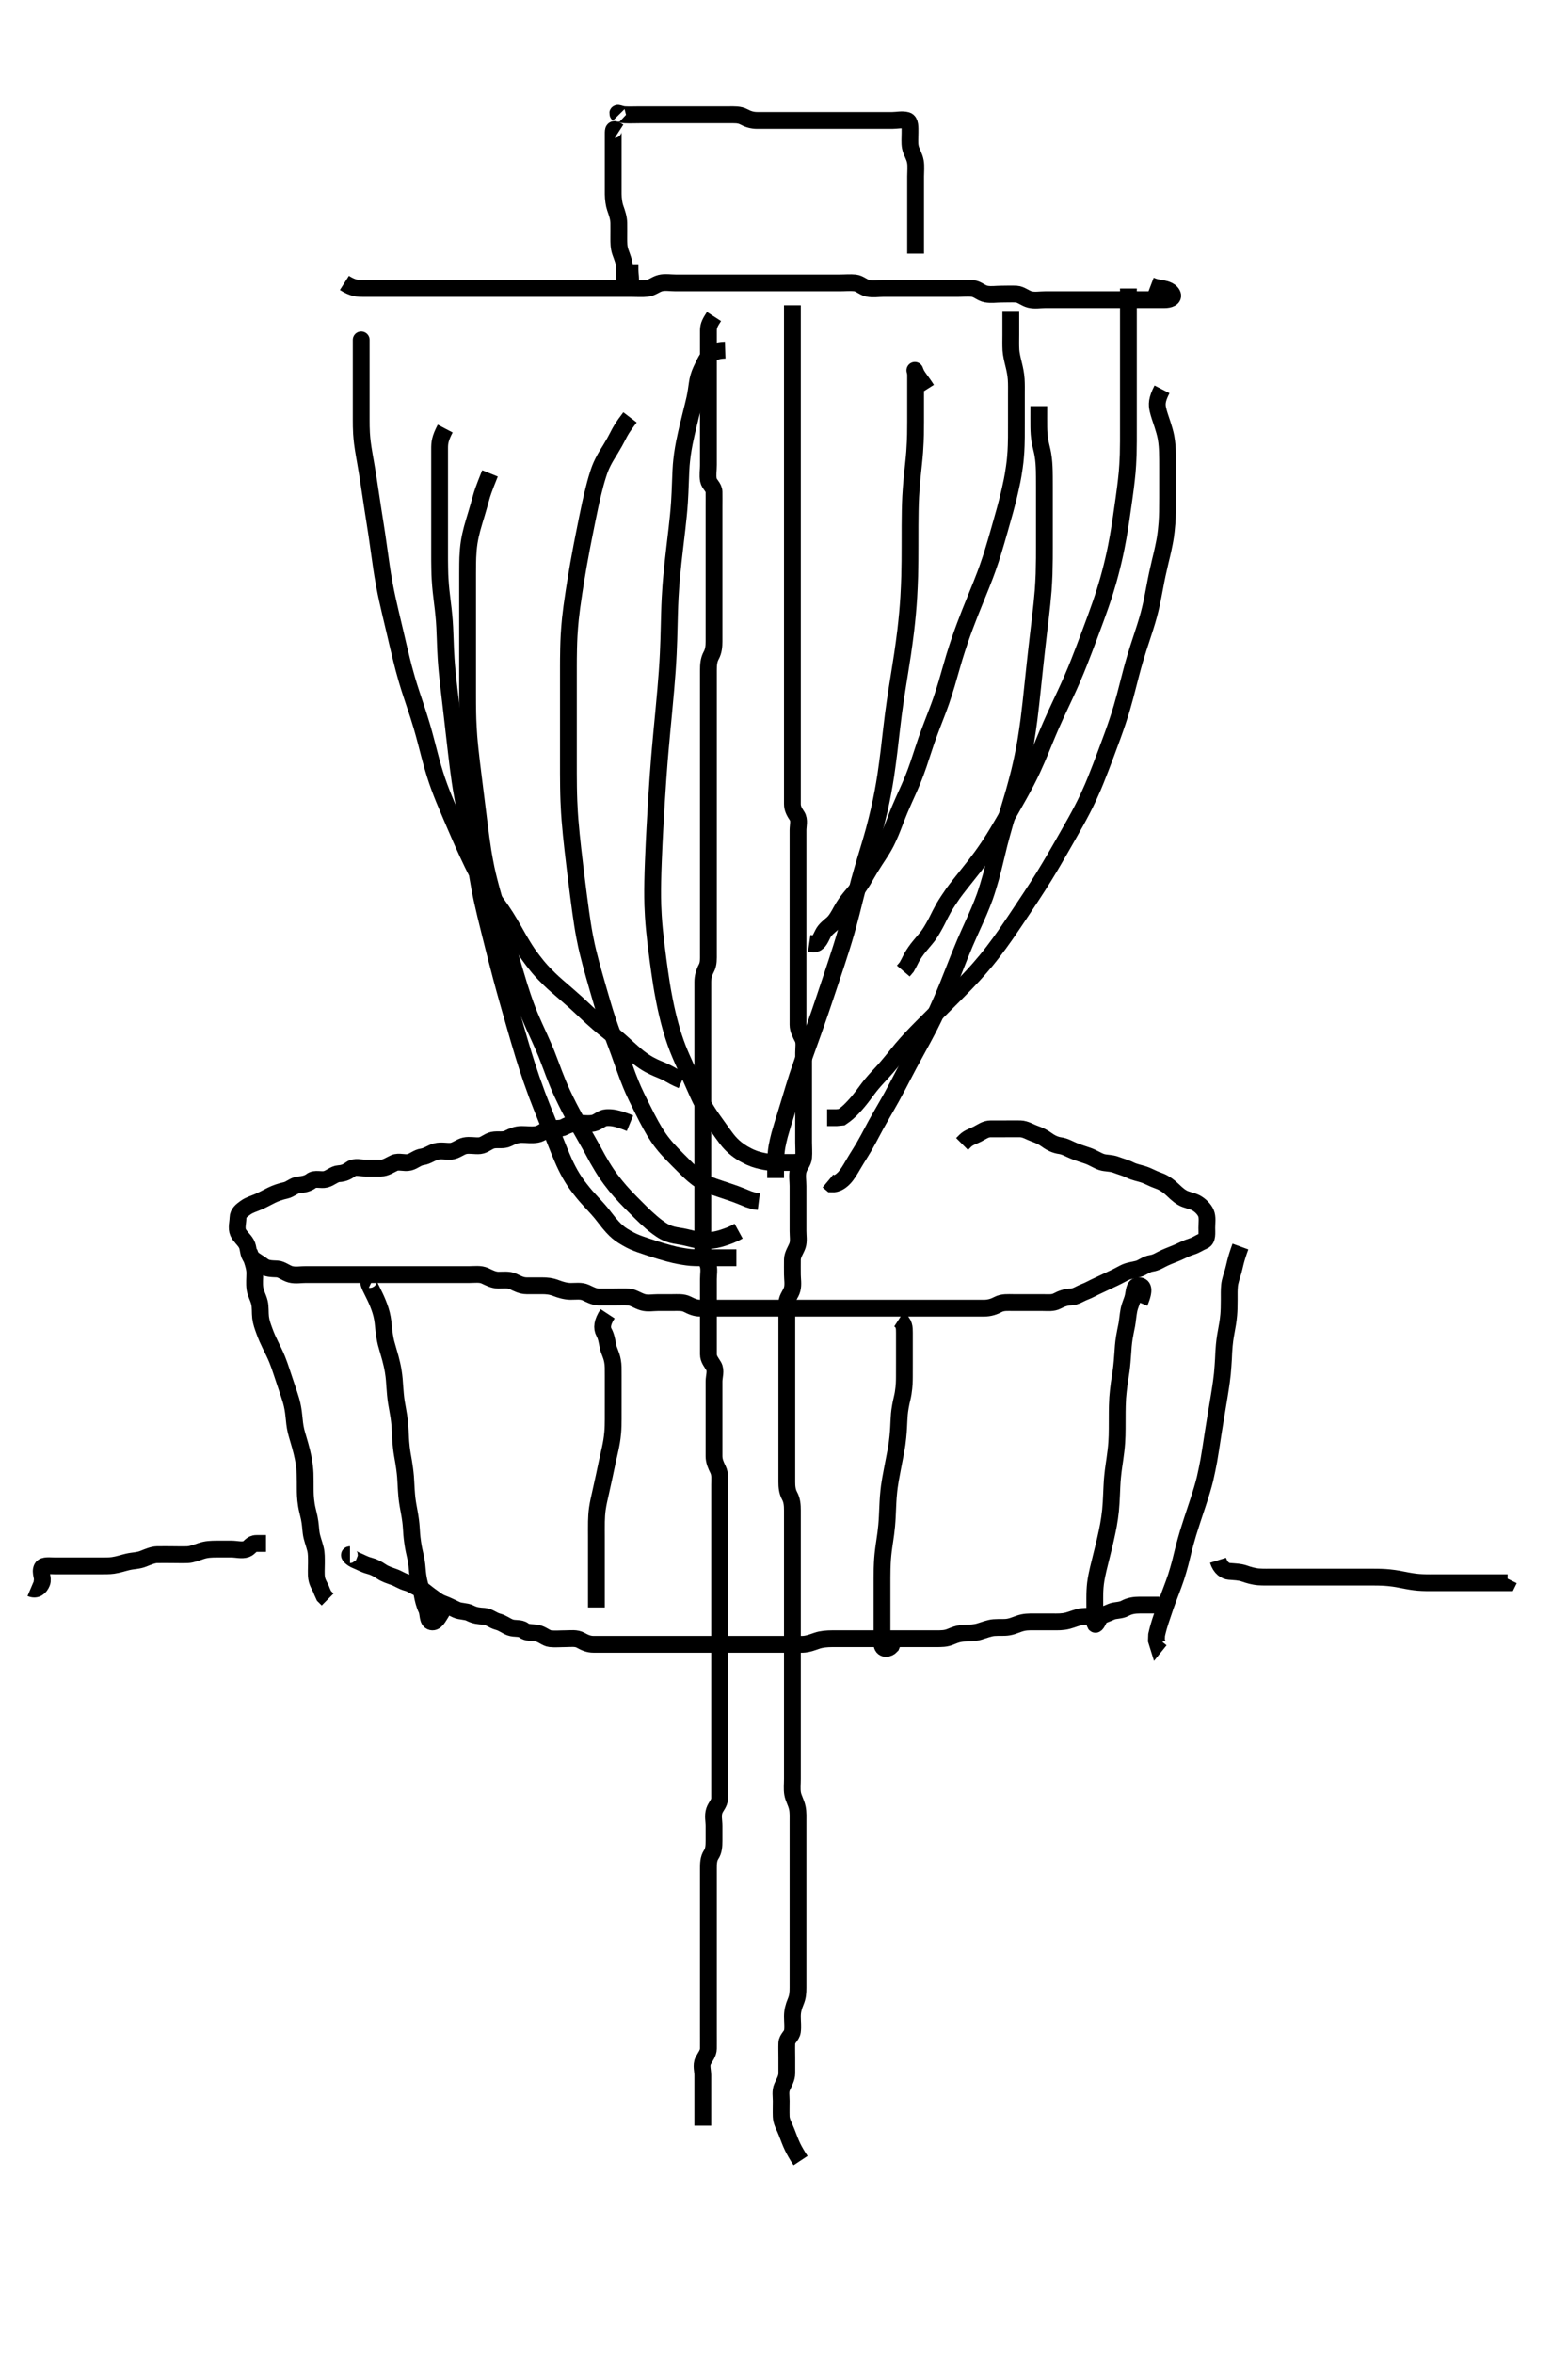 <svg width="280" height="420" xmlns="http://www.w3.org/2000/svg" xmlns:svg="http://www.w3.org/2000/svg" xmlns:xlink="http://www.w3.org/1999/xlink">
 <!-- Created with SVG-edit - http://svg-edit.googlecode.com/ -->
 <g display="inline" class="layer">
  <title>Layer 1</title>
  <path t="0,66,140,158,165,170,178,186,186,195,200,202,208,209,216,226,226,230,230,230,238,246,246,254,260,260,268,276,276,284,292,298,298,314,328,374,381,389,396,404,404" d="M110.5,23.5C109.5,22.853 109.5,23.075 109.5,23.936C109.5,24.8 109.5,25.7 109.5,26.6C109.5,27.5 109.5,28.3 109.5,29.257C109.5,30.157 109.5,30.904 109.5,31.899C109.5,32.664 109.489,33.747 109.5,34.667C109.51,35.521 109.645,36.507 109.853,37.096C110.182,38.027 110.482,38.874 110.5,39.821C110.516,40.675 110.5,41.615 110.5,42.5C110.5,43.3 110.488,44.151 110.784,44.984C111.098,45.867 111.471,46.741 111.5,47.6C111.53,48.499 111.5,49.3 111.5,50.333C111.5,51.147 112.275,51.554 112.496,50.795C112.746,49.936 112.5,48.979 112.5,48.179L112.5,47.325" id="svg_1" stroke-width="3" stroke="#000" fill="none"/>
  <path t="771,920,928,936,946,946,950,962,966,966,978,980,980,988,988,996,1004,1011,1012,1018,1029,1034,1048,1048,1059,1064,1070,1079,1086,1086,1096,1100,1112,1128,1131,1147,1154,1162,1168,1179,1184,1195,1198,1209,1214,1220,1229,1236,1250,1263,1266,1281,1296,1304,1318,1329,1345,1364,1394,1438,1476,1492,1514,1521,1530,1536,1536,1546,1546,1550,1560,1566,1566,1579,1579,1581,1588,1597,1612,1618,1628,1634,1645,1648,1657,1670,1678,1701,1746,1760" d="M110.5,20.5C109.936,19.925 110.697,20.457 111.6,20.5C112.499,20.543 113.3,20.5 114.2,20.5C115.021,20.5 115.984,20.5 116.847,20.5C117.747,20.5 118.667,20.5 119.5,20.5C120.478,20.5 121.299,20.5 122.2,20.5C123.021,20.5 123.984,20.5 124.847,20.5C125.743,20.5 126.699,20.5 127.553,20.5C128.5,20.5 129.3,20.5 130.2,20.5C131.1,20.5 132.039,20.439 132.8,20.853C133.546,21.258 134.3,21.499 135.2,21.5C136.1,21.501 137.064,21.5 137.936,21.5C138.796,21.5 139.721,21.5 140.6,21.5C141.5,21.5 142.416,21.5 143.204,21.5C144.1,21.5 145,21.5 145.9,21.5C146.8,21.5 147.7,21.5 148.6,21.5C149.525,21.5 150.301,21.5 151.333,21.5C152.111,21.5 153.064,21.5 153.925,21.5C154.857,21.5 155.699,21.5 156.667,21.5C157.525,21.5 158.415,21.5 159.333,21.5C160.147,21.5 161.107,21.269 161.925,21.5C162.574,21.683 162.5,22.785 162.5,23.7C162.5,24.6 162.409,25.513 162.557,26.257C162.742,27.182 163.281,27.815 163.464,28.864C163.608,29.69 163.5,30.667 163.5,31.5C163.5,32.333 163.5,33.196 163.5,34.1C163.5,35 163.5,35.889 163.5,36.857C163.5,37.7 163.5,38.6 163.5,39.5C163.5,40.416 163.5,41.205 163.5,42.143C163.5,43.021 163.5,43.889 163.5,44.853L163.5,45.279L163.5,44.333" id="svg_2" stroke-width="3" stroke="#000" fill="none"/>
  <path t="2354,2540,2556,2565,2570,2586,2597,2600,2610,2616,2631,2647,2663,2668,2679,2685,2691,2698,2706,2715,2720,2730,2736,2750,2761,2766,2778,2781,2797,2812,2827,2834,2848,2856,2870,2886,2894,2900,2916,2929,2931,2938,2948,2954,2954,2963,2982,2984,2991,3006,3015,3020,3031,3031,3036,3046,3046,3050,3063,3066,3066,3079,3079,3081,3088,3088,3097,3104,3113,3113,3118,3130,3134,3141,3141,3149,3149,3156,3165,3165,3170,3170,3182,3186,3196,3200,3213,3213,3216,3229,3231,3238,3256,3265,3265,3268,3268,3278,3284,3291,3298,3306,3314,3320,3320,3330,3336,3347,3350,3361,3361,3366,3377,3377,3381,3388,3398,3404,3418,3430,3434,3441,3448,3456,3464,3470,3480,3486,3486,3497,3500,3511,3516,3531,3538,3548,3554,3564,3568,3579,3584,3591,3599,3599,3606,3615,3620,3630,3636,3647,3647,3650,3650,3662,3666,3677,3682,3688,3698,3704,3713,3714,3718,3734,3764,3786,3824,3868,3878,3878,3884,3884,3891,3891" d="M61.5,50.5C63.075,51.5 63.936,51.5 64.9,51.5C65.796,51.5 66.667,51.5 67.6,51.5C68.447,51.5 69.301,51.5 70.143,51.5C71.075,51.5 72,51.5 72.857,51.5C73.8,51.5 74.7,51.5 75.6,51.5C76.447,51.5 77.301,51.5 78.2,51.5C79.1,51.5 80,51.5 80.9,51.5C81.796,51.5 82.667,51.5 83.6,51.5C84.447,51.5 85.301,51.5 86.143,51.5C87.075,51.5 88,51.5 88.857,51.5C89.796,51.5 90.667,51.5 91.553,51.5C92.447,51.5 93.333,51.5 94.204,51.5C95.064,51.5 95.936,51.5 96.9,51.5C97.8,51.5 98.7,51.5 99.6,51.5C100.5,51.5 101.3,51.5 102.143,51.5C103.021,51.5 104,51.5 104.889,51.5C105.785,51.5 106.7,51.5 107.6,51.5C108.5,51.5 109.3,51.5 110.136,51.5C111.153,51.5 111.847,51.5 112.864,51.5C113.805,51.5 114.672,51.574 115.5,51.479C116.492,51.366 117.028,50.753 117.911,50.536C118.796,50.318 119.675,50.5 120.615,50.5C121.6,50.5 122.5,50.5 123.3,50.5C124.2,50.5 125.1,50.5 125.911,50.5C126.821,50.5 127.675,50.5 128.616,50.5C129.384,50.5 130.325,50.5 131.333,50.5C132.125,50.5 133.153,50.5 133.847,50.5C134.864,50.5 135.8,50.5 136.7,50.5C137.6,50.5 138.5,50.5 139.3,50.5C140.2,50.5 141.1,50.5 142,50.5C142.9,50.5 143.804,50.5 144.667,50.5C145.5,50.5 146.478,50.5 147.299,50.5C148.2,50.5 149.1,50.5 150,50.5C150.9,50.5 151.805,50.409 152.7,50.501C153.513,50.585 154.153,51.3 155,51.479C155.881,51.665 156.8,51.5 157.7,51.5C158.6,51.5 159.385,51.5 160.325,51.5C161.333,51.5 162.089,51.5 163,51.5C163.9,51.5 164.8,51.5 165.699,51.5C166.667,51.5 167.5,51.5 168.416,51.5C169.204,51.5 170.1,51.5 171,51.5C171.9,51.5 172.807,51.393 173.7,51.501C174.62,51.613 175.154,52.31 176.1,52.489C176.984,52.657 177.9,52.5 178.796,52.5C179.721,52.5 180.601,52.452 181.5,52.5C182.305,52.543 183.037,53.247 183.9,53.464C184.774,53.684 185.7,53.5 186.6,53.5C187.5,53.5 188.3,53.5 189.2,53.5C190.1,53.5 191,53.5 191.9,53.5C192.804,53.5 193.667,53.5 194.5,53.5C195.478,53.5 196.299,53.5 197.2,53.5C198.1,53.5 199,53.5 199.9,53.5C200.8,53.5 201.7,53.5 202.6,53.5C203.5,53.5 204.3,53.5 205.215,53.5C206.075,53.5 207,53.5 207.925,53.5C208.784,53.5 209.7,53.207 209.333,52.5C208.93,51.723 207.843,51.553 207.095,51.447L206.099,51.215L205.479,50.979" id="svg_3" stroke-width="3" stroke="#000" fill="none"/>
  <path t="5892,5960,5977,6020,6042,6068,6082,6089,6100,6102,6111,6119,6134,6140,6156,6163,6170,6178,6186,6192,6201,6209,6222,6234,6238,6247,6260,6268,6276,6290,6300,6306,6313,6320,6328,6336,6343,6358,6369,6373,6385,6389,6398,6418,6418,6426,6436,6440,6451,6451,6456,6463,6470,6484,6486,6500,6509,6516,6516,6522,6533,6538,6547,6561,6574,6577,6585,6585,6590,6600,6606,6613,6620,6620,6634,6634,6636,6642,6650,6659,6667,6672,6680,6680,6689,6697,6706,6710,6723,6726,6737,6742,6742,6749,6757,6764,6772,6772,6788,6789,6793,6805,6809,6822,6823,6838,6839,6847,6855,6860,6860,6872,6876,6889,6904,6917,6929,6936,6954,6959,6972,6988,6989,6996,7006,7023,7026,7040,7054,7056,7072,7081,7089,7093,7105,7108,7123,7123,7137,7146,7146,7160,7172,7173,7176,7176,7189,7190,7205,7206,7212,7222,7231,7231,7239,7243,7255,7258,7258,7273,7274,7281,7282,7290,7297,7306,7310,7322,7326,7339,7341,7341,7355,7355,7356,7362,7372,7381,7389,7393,7406,7416,7425,7431,7446,7456,7460,7473,7491,7491,7492,7506,7507,7512,7512,7522,7528,7528,7539,7543,7555,7558,7573,7581,7581,7589,7596,7610,7622,7626,7640,7655,7656,7662,7672,7678,7690,7705,7705,7710,7723,7724,7739,7746,7760,7774,7776,7776,7789,7806,7807,7812,7822,7831,7831,7839,7843,7856,7858,7873,7880,7881,7889,7890,7896,7906,7910,7923,7942,7943,7957,7962,7973,7978,7988,8005,8023,8039,8039,8046,8046,8057,8057,8061,8073,8078,8091,8098,8107,8114,8114,8129,8139,8141,8143,8152,8160,8177,8177,8196,8197,8197,8198,8198,8202,8202,8213,8223,8223,8230,8242,8244,8249,8257,8263,8281,8281,8292,8292,8294,8300,8311,8326,8331,8342,8352,8379,8392,8407,8412,8430,8442,8445,8450,8460,8473,8473,8481,8489,8498,8513,8525,8529,8533,8542,8558,8559,8565,8575,8582,8587,8595,8610,8612,8625,8626,8632,8633,8639,8647,8647,8660,8661,8663,8663,8673,8680,8681,8683,8691,8710,8716,8717,8730,8740,8745,8765,8765,8767,8768,8773,8774,8780,8790,8797,8813,8830,8843" d="M127.5,56.5C126.853,57.5 126.5,58.075 126.5,59C126.5,59.853 126.5,60.784 126.5,61.667C126.5,62.6 126.5,63.447 126.5,64.301C126.5,65.2 126.5,66.064 126.5,66.936C126.5,67.889 126.5,68.785 126.5,69.7C126.5,70.6 126.5,71.447 126.5,72.301C126.5,73.2 126.5,74.1 126.5,74.979C126.5,75.857 126.5,76.8 126.5,77.699C126.5,78.553 126.5,79.447 126.5,80.301C126.5,81.143 126.5,82.111 126.5,83C126.5,83.9 126.333,84.816 126.501,85.699C126.646,86.456 127.482,86.935 127.5,87.796C127.519,88.721 127.5,89.6 127.5,90.5C127.5,91.301 127.5,92.2 127.5,93.143C127.5,94.069 127.5,94.852 127.5,95.743C127.5,96.7 127.5,97.6 127.5,98.5C127.5,99.3 127.5,100.2 127.5,101.1C127.5,102 127.5,102.9 127.5,103.796C127.5,104.722 127.5,105.6 127.5,106.5C127.5,107.3 127.5,108.2 127.5,109.1C127.5,110 127.5,110.889 127.5,111.857C127.5,112.7 127.5,113.6 127.5,114.5C127.5,115.3 127.443,116.2 127,117C126.557,117.8 126.5,118.701 126.5,119.667C126.5,120.325 126.5,121.333 126.5,122.195C126.5,123.1 126.5,124 126.5,124.9C126.5,125.8 126.5,126.7 126.5,127.6C126.5,128.5 126.5,129.3 126.5,130.2C126.5,131.1 126.5,132 126.5,132.9C126.5,133.8 126.5,134.7 126.5,135.6C126.5,136.5 126.5,137.3 126.5,138.2C126.5,139.1 126.5,140.021 126.5,140.821C126.5,141.675 126.5,142.615 126.5,143.6C126.5,144.475 126.5,145.301 126.5,146.2C126.5,147.1 126.5,148 126.5,148.9C126.5,149.8 126.5,150.7 126.5,151.6C126.5,152.5 126.5,153.3 126.5,154.2C126.5,155.1 126.5,155.979 126.5,156.925C126.5,157.784 126.5,158.721 126.5,159.584C126.5,160.475 126.5,161.301 126.5,162.215C126.5,163.111 126.5,164 126.5,164.9C126.5,165.796 126.5,166.721 126.5,167.584C126.5,168.475 126.5,169.301 126.5,170.215C126.5,171.111 126.553,172.035 126.147,172.8C125.699,173.646 125.5,174.447 125.5,175.301C125.5,176.2 125.5,177.1 125.5,177.979C125.5,178.943 125.5,179.649 125.5,180.667C125.5,181.6 125.5,182.385 125.5,183.325C125.5,184.016 125.5,185.089 125.5,186C125.5,186.9 125.5,187.8 125.5,188.7C125.5,189.6 125.5,190.5 125.5,191.3C125.5,192.2 125.5,193.1 125.5,193.911C125.5,194.821 125.5,195.639 125.5,196.605C125.5,197.521 125.5,198.478 125.5,199.299C125.5,200.2 125.5,201.1 125.5,202C125.5,202.9 125.5,203.8 125.5,204.7C125.5,205.6 125.5,206.5 125.5,207.257C125.5,208.153 125.5,209.016 125.5,209.979C125.5,210.9 125.5,211.8 125.5,212.7C125.5,213.6 125.5,214.447 125.5,215.301C125.5,216.2 125.5,217.1 125.5,217.979C125.5,218.857 125.5,219.8 125.5,220.699C125.5,221.553 125.475,222.5 125.5,223.3C125.529,224.201 126.118,224.81 126.415,225.7C126.701,226.558 126.5,227.385 126.5,228.325C126.5,229.333 126.5,230.089 126.5,231C126.5,231.9 126.5,232.8 126.5,233.699C126.5,234.667 126.5,235.5 126.5,236.3C126.5,237.2 126.5,238.143 126.5,239.021C126.5,239.9 126.5,240.796 126.5,241.721C126.5,242.6 127.048,243.169 127.443,243.857C127.913,244.677 127.5,245.699 127.5,246.584C127.5,247.5 127.5,248.3 127.5,249.2C127.5,250.1 127.5,250.979 127.5,251.857C127.5,252.796 127.5,253.721 127.5,254.6C127.5,255.5 127.5,256.3 127.5,257.215C127.5,258.111 127.498,259 127.5,259.9C127.502,260.8 127.837,261.531 128.216,262.3C128.633,263.145 128.5,264.1 128.5,265C128.5,265.9 128.5,266.701 128.5,267.667C128.5,268.5 128.5,269.478 128.5,270.299C128.5,271.2 128.5,272.1 128.5,273C128.5,273.889 128.5,274.785 128.5,275.699C128.5,276.553 128.5,277.5 128.5,278.333C128.5,279.111 128.5,280.064 128.5,281C128.5,281.857 128.5,282.703 128.5,283.471C128.5,284.505 128.5,285.249 128.5,286.357C128.5,287.191 128.5,288.1 128.5,289C128.5,289.9 128.5,290.796 128.5,291.667C128.5,292.6 128.5,293.5 128.5,294.3C128.5,295.2 128.5,296.1 128.5,297C128.5,297.9 128.5,298.8 128.5,299.7C128.5,300.6 128.5,301.314 128.5,302.269C128.5,303.021 128.5,303.817 128.5,305.043C128.5,305.689 128.5,306.7 128.5,307.479C128.5,308.478 128.5,309.5 128.5,310.3C128.5,311.2 128.5,312.1 128.5,313C128.5,313.9 128.5,314.8 128.5,315.7C128.5,316.6 128.5,317.385 128.5,318.325C128.5,319.016 128.505,320.089 128.5,321C128.495,321.889 127.811,322.431 127.557,323.205C127.257,324.12 127.5,325 127.5,325.925C127.5,326.784 127.5,327.721 127.5,328.553C127.5,329.5 127.452,330.344 127,331.021C126.502,331.766 126.5,332.7 126.5,333.6C126.5,334.385 126.5,335.315 126.5,336.257C126.5,337.075 126.5,338.021 126.5,338.9C126.5,339.8 126.5,340.7 126.5,341.6C126.5,342.5 126.5,343.3 126.5,344.2C126.5,345.1 126.5,346 126.5,346.9C126.5,347.8 126.5,348.7 126.5,349.6C126.5,350.5 126.5,351.257 126.5,352.153C126.5,353.016 126.5,354 126.5,354.822C126.5,355.711 126.5,356.7 126.5,357.479C126.5,358.478 126.5,359.299 126.5,360.136C126.5,361.153 126.5,361.847 126.5,362.864C126.5,363.8 126.512,364.701 126.5,365.667C126.49,366.479 125.948,367.11 125.557,367.857C125.166,368.604 125.5,369.667 125.5,370.387C125.5,371.336 125.5,372.101 125.5,373.095C125.5,373.843 125.5,374.864 125.5,375.8C125.5,376.699 125.5,377.667 125.5,378.521L125.5,379.416" id="svg_4" stroke-width="3" stroke="#000" fill="none"/>
  <path t="10346,10534,10540,10550,10565,10565,10570,10580,10586,10596,10596,10602,10608,10617,10630,10638,10648,10654,10665,10665,10669,10680,10685,10690,10698,10706,10716,10720,10720,10730,10736,10751,10751,10759,10766,10774,10788,10788,10798,10802,10813,10829,10834,10840,10849,10856,10856,10865,10870,10880,10886,10901,10908,10917,10924,10932,10938,10948,10952,10963,10968,10980,10984,10990,10990,10999,11006,11015,11020,11029,11048,11051,11058,11058,11067,11074,11082,11088,11097,11102,11113,11118,11118,11130,11135,11135,11140,11149,11157,11165,11179,11179,11182,11188,11198,11201,11208,11224,11233,11239,11239,11249,11265,11270,11282,11286,11290,11300,11315,11322,11338,11343,11352,11358,11367,11373,11382,11403,11405,11415,11420,11436,11436,11440,11450,11457,11465,11471,11482,11488,11502,11502,11508,11522,11533,11539,11549,11554,11566,11570,11582,11586,11590,11606,11616,11622,11633,11638,11643,11652,11658,11673,11684,11689,11700,11700,11704,11711,11720,11733,11736,11741,11750,11757,11757,11766,11772,11784,11789,11793,11802,11808,11818,11818,11824,11833,11850,11854,11865,11870,11882,11888,11890,11900,11916,11922,11933,11938,11943,11943,11952,11958,11967,11973,11983,11989,11989,12000,12004,12017,12021,12027,12027,12041,12057,12058,12063,12084,12088,12092,12106,12110,12118,12124,12131,12140,12149,12152,12162,12169,12169,12188,12191,12191,12202,12206,12217,12222,12233,12238,12243,12252,12258,12273,12283,12289,12299,12304,12316,12320,12332,12338,12340,12349,12356,12357,12366,12383,12388,12392,12402,12408,12418,12423,12434,12439,12453,12467,12474,12477,12488,12491,12500,12500,12509,12523,12529,12537,12542,12552,12560,12569,12573,12593,12597,12607,12623,12624,12624,12640,12640,12640,12643,12643,12656,12659,12659,12674,12674,12681,12681,12694,12694,12694,12696,12714,12718,12719,12724,12724,12746,12755,12755,12762,12762,12769,12770,12788,12788,12792,12792,12808,12824,12838,12839,12844,12844,12855,12860,12872,12875,12889,12889,12891,12907,12908,12922,12922,12937,12940,12943,12955,12958,12972,12974,12990,13001,13009,13025,13054,13072,13072,13077,13088,13093,13108,13123,13137,13144,13154,13160,13166,13174,13185,13186,13203,13205,13212,13236,13242,13251,13257,13272,13288,13297,13310,13325,13340,13357,13357,13372,13373,13373,13388,13388,13388,13388" d="M141.5,54.5C141.5,56.333 141.5,57.111 141.5,58.064C141.5,58.943 141.5,59.685 141.5,60.743C141.5,61.7 141.5,62.6 141.5,63.5C141.5,64.3 141.5,65.2 141.5,66.1C141.5,66.979 141.5,67.857 141.5,68.8C141.5,69.7 141.5,70.6 141.5,71.5C141.5,72.3 141.5,73.2 141.5,74.1C141.5,75 141.5,75.9 141.5,76.8C141.5,77.7 141.5,78.6 141.5,79.5C141.5,80.3 141.5,81.2 141.5,82.064C141.5,82.943 141.5,83.685 141.5,84.743C141.5,85.699 141.5,86.553 141.5,87.5C141.5,88.3 141.5,89.2 141.5,90.1C141.5,90.979 141.5,91.857 141.5,92.8C141.5,93.7 141.5,94.6 141.5,95.5C141.5,96.3 141.5,97.2 141.5,98.1C141.5,99 141.5,99.889 141.5,100.785C141.5,101.7 141.5,102.6 141.5,103.5C141.5,104.333 141.5,105.111 141.5,106.1C141.5,107 141.5,107.9 141.5,108.8C141.5,109.7 141.5,110.6 141.5,111.5C141.5,112.3 141.5,113.2 141.5,114.1C141.5,115 141.5,115.9 141.5,116.796C141.5,117.667 141.5,118.6 141.5,119.5C141.5,120.3 141.5,121.2 141.5,122.1C141.5,123 141.5,123.9 141.5,124.8C141.5,125.7 141.5,126.6 141.5,127.5C141.5,128.3 141.5,129.136 141.5,129.984C141.5,130.847 141.5,131.864 141.5,132.8C141.5,133.7 141.5,134.6 141.5,135.5C141.5,136.3 141.5,137.2 141.5,138.1C141.5,139 141.5,139.9 141.5,140.796C141.5,141.667 141.5,142.6 141.5,143.5C141.5,144.3 141.814,144.887 142.333,145.667C142.804,146.374 142.5,147.379 142.5,148.204C142.5,149.1 142.5,149.979 142.5,150.936C142.5,151.796 142.5,152.721 142.5,153.6C142.5,154.5 142.5,155.301 142.5,156.2C142.5,157.1 142.5,157.979 142.5,158.936C142.5,159.8 142.5,160.699 142.5,161.584C142.5,162.5 142.5,163.3 142.5,164.2C142.5,165.1 142.5,166 142.5,166.9C142.5,167.8 142.5,168.699 142.5,169.584C142.5,170.5 142.5,171.3 142.5,172.215C142.5,173.111 142.5,174 142.5,174.9C142.5,175.8 142.5,176.7 142.5,177.6C142.5,178.5 142.5,179.301 142.5,180.2C142.5,181.143 142.498,182.021 142.5,182.9C142.502,183.8 142.959,184.582 143.333,185.333C143.688,186.045 143.5,187 143.5,187.889C143.5,188.857 143.5,189.7 143.5,190.6C143.5,191.5 143.5,192.3 143.5,193.2C143.5,194.1 143.5,195 143.5,195.9C143.5,196.8 143.5,197.7 143.5,198.6C143.5,199.5 143.5,200.3 143.5,201.2C143.5,202.1 143.5,203 143.5,203.9C143.5,204.8 143.582,205.704 143.5,206.6C143.416,207.511 142.739,208.038 142.521,209C142.324,209.868 142.5,210.785 142.5,211.7C142.5,212.6 142.5,213.5 142.5,214.379C142.5,215.204 142.5,216.1 142.5,216.979C142.5,217.857 142.5,218.8 142.5,219.7C142.5,220.6 142.668,221.536 142.415,222.3C142.158,223.072 141.518,223.899 141.5,224.8C141.482,225.7 141.5,226.6 141.5,227.5C141.5,228.3 141.684,229.226 141.464,230.1C141.247,230.963 140.561,231.594 140.5,232.5C140.446,233.298 140.5,234.333 140.5,235.111C140.5,236 140.5,236.979 140.5,237.857C140.5,238.7 140.5,239.6 140.5,240.525C140.5,241.301 140.5,242.2 140.5,243.1C140.5,244 140.5,244.9 140.5,245.8C140.5,246.7 140.5,247.6 140.5,248.5C140.5,249.3 140.5,250.257 140.5,251.153C140.5,252.016 140.5,252.979 140.5,253.8C140.5,254.7 140.5,255.6 140.5,256.5C140.5,257.416 140.5,258.204 140.5,259.1C140.5,260.064 140.5,260.936 140.5,261.8C140.5,262.7 140.5,263.6 140.5,264.525C140.5,265.301 140.557,266.2 141,267C141.443,267.8 141.5,268.7 141.5,269.6C141.5,270.5 141.5,271.3 141.5,272.215C141.5,273.111 141.5,274 141.5,274.9C141.5,275.8 141.5,276.7 141.5,277.6C141.5,278.5 141.5,279.301 141.5,280.215C141.5,281.111 141.5,282 141.5,282.9C141.5,283.8 141.5,284.7 141.5,285.6C141.5,286.5 141.5,287.3 141.5,288.215C141.5,289.111 141.5,290 141.5,290.9C141.5,291.8 141.5,292.7 141.5,293.6C141.5,294.5 141.5,295.301 141.5,296.2C141.5,297.1 141.5,298.042 141.5,298.833C141.5,299.761 141.5,300.552 141.5,301.578C141.5,302.479 141.5,303.099 141.5,304.289C141.5,305.015 141.5,306 141.5,306.984C141.5,307.675 141.5,308.617 141.5,309.469C141.5,310.51 141.5,311.285 141.5,312.333C141.5,313.038 141.5,313.838 141.5,314.864C141.5,315.805 141.5,316.667 141.5,317.5C141.5,318.478 141.4,319.309 141.536,320.136C141.68,321.009 142.161,321.688 142.378,322.7C142.548,323.488 142.5,324.5 142.5,325.289C142.5,326.333 142.5,327.125 142.5,328.153C142.5,328.847 142.5,329.864 142.5,330.805C142.5,331.667 142.5,332.521 142.5,333.5C142.5,334.279 142.5,335.257 142.5,336.111C142.5,337 142.5,337.911 142.5,338.821C142.5,339.5 142.5,340.615 142.5,341.5C142.5,342.257 142.5,343.153 142.5,344.016C142.5,344.979 142.5,345.9 142.5,346.8C142.5,347.7 142.5,348.6 142.5,349.447C142.5,350.301 142.5,351.2 142.5,352.064C142.5,353 142.501,353.853 142.5,354.785C142.499,355.701 142.459,356.403 142.075,357.315C141.708,358.185 141.5,359 141.5,359.925C141.5,360.784 141.621,361.73 141.5,362.6C141.388,363.402 140.529,363.856 140.5,364.7C140.47,365.599 140.5,366.5 140.5,367.3C140.5,368.333 140.5,369.111 140.5,370.064C140.5,370.925 140.039,371.679 139.667,372.5C139.315,373.274 139.5,374.147 139.5,375.021C139.5,375.979 139.468,376.853 139.5,377.784C139.529,378.611 139.947,379.378 140.204,379.966C140.619,380.914 140.889,381.745 141.257,382.604C141.644,383.51 141.987,384.101 142.542,385.021L142.962,385.657" id="svg_5" stroke-width="3" stroke="#000" fill="none"/>
  <path t="14683,14906,14923,14930,14945,14959,14988,15138,15168,15177,15186,15193,15193,15200,15200,15207,15207,15217,15217,15223,15223,15223,15229,15229,15229,15237,15237,15245,15245,15253,15253,15259,15268,15275,15284,15284,15288,15288,15302,15302,15305,15305,15317,15320,15320,15327,15327,15336,15350,15367,15387,15432,15448,15456" d="M5.5,283.5C6.5,283.925 7.131,283.331 7.479,282.5C7.818,281.689 7.071,280.68 7.5,279.853C7.782,279.309 8.936,279.5 9.8,279.5C10.7,279.5 11.6,279.5 12.385,279.5C13.336,279.5 14.101,279.5 15.1,279.5C15.9,279.5 16.9,279.5 17.7,279.5C18.7,279.5 19.525,279.512 20.185,279.415C21.193,279.266 21.994,278.975 22.816,278.784C23.807,278.554 24.693,278.593 25.616,278.216C26.432,277.883 27.325,277.519 28.016,277.501C28.979,277.477 29.9,277.5 30.805,277.5C31.821,277.5 32.501,277.536 33.479,277.5C34.254,277.471 35.142,277.105 35.904,276.853C36.882,276.53 37.664,276.505 38.747,276.5C39.667,276.495 40.325,276.5 41.333,276.5C42.196,276.5 43.196,276.796 44,276.5C44.616,276.273 44.853,275.5 45.784,275.5L46.667,275.5L47.5,275.5" id="svg_6" stroke-width="3" stroke="#000" fill="none"/>
  <path t="16197,16309,16317,16317,16326,16326,16340,16340,16342,16342,16342,16347,16347,16347,16347,16355,16355,16355,16355,16363,16363,16363,16363,16374,16374,16374,16374,16377,16377,16377,16377,16389,16389,16389,16389,16389,16393,16393,16393,16393,16408,16408,16408,16408,16410,16410,16410,16416,16416,16416,16424,16424,16430,16430,16442,16442,16448,16461,16463,16476,16527" d="M217.5,278.5C217.947,279.925 218.816,280.421 219.5,280.479C220.475,280.562 221.387,280.577 222.162,280.853C222.965,281.139 223.919,281.406 224.736,281.464C225.603,281.525 226.5,281.5 227.405,281.5C228.336,281.5 228.985,281.5 230.022,281.5C230.757,281.5 231.911,281.5 232.701,281.5C233.9,281.5 234.696,281.5 235.479,281.5C236.243,281.5 237.333,281.5 238.016,281.5C239,281.5 239.653,281.5 240.667,281.5C241.757,281.5 242.521,281.5 243.304,281.5C244.5,281.5 245.3,281.493 246.1,281.511C246.9,281.528 247.704,281.555 248.9,281.721C249.699,281.832 250.478,282.008 251.243,282.147C252.331,282.345 253.013,282.437 253.979,282.479C254.898,282.52 255.8,282.5 256.689,282.5C257.543,282.5 258.578,282.5 259.264,282.5C260.099,282.5 261.1,282.5 261.9,282.5C262.9,282.5 263.7,282.5 264.7,282.5C265.664,282.5 266.615,282.5 267.5,282.5L268.333,282.5L269.216,282.5L269.5,281.925" id="svg_7" stroke-width="3" stroke="#000" fill="none"/>
  <path t="17255,17388,17405,17413,17419,17427,17436,17443,17451,17457,17469,17472,17472,17479,17487,17506,17509,17509,17519,17525,17525,17535,17539,17547,17547,17555,17563,17570,17577,17586,17586,17593,17601,17607,17618,17625,17629,17629,17637,17645,17652,17659,17669,17675,17675,17686,17689,17698,17705,17711,17721,17727,17736,17743,17752,17756,17771,17779,17787,17795,17803,17803,17809,17825,17835,17839,17847,17855,17861,17869,17877,17877,17886,17893,17902,17907,17907,17919,17929,17937,17945,17954,17959,17975,18005,18018,18035,18042,18052,18057,18069,18073,18079,18087,18095,18103,18109,18119,18125,18137,18137,18139,18147,18155,18161,18170,18177,18177,18186,18186,18193,18202,18207,18217,18217,18222,18222,18229,18237,18237,18245,18253,18259,18259,18269,18269,18275,18275,18285,18285,18289,18297,18297,18305,18305,18310,18311,18320,18320,18327,18336,18341,18341,18353,18357,18369,18372,18379,18379,18387,18395,18402,18402,18409,18419,18419,18425,18425,18434,18439,18455,18461,18470,18470,18477,18486,18491,18491,18502,18507,18507,18519,18519,18522,18529,18538,18545,18552,18552,18559,18569,18575,18581,18589,18598,18598,18606,18613,18621,18627,18636,18641,18641,18653,18657,18657,18669,18672,18672,18679,18688,18688,18695,18695,18704,18710,18710,18719,18725,18731,18732,18739,18739,18747,18755,18755,18761,18770,18770,18777,18777,18786,18786,18791,18802,18803,18807,18819,18819,18822,18822,18829,18838,18838,18845,18852,18852,18859,18859,18869,18870,18875,18881,18881,18889,18897,18897,18905,18913,18920,18927,18936,18941,18953,18953,18957,18968,18972,18987,18995,19003,19009,19019,19025,19031,19039,19047,19055,19061,19071,19071,19077,19086,19091,19103,19103,19107,19125,19129,19138,19145,19145,19152,19159,19170,19175,19181,19189,19205,19211,19220,19241,19251,19300,19318,19330,19347,19356,19356,19361,19371,19371,19377,19377,19386,19387,19391,19403,19403,19407,19407,19417,19422,19422,19429,19429,19438,19445,19445,19453,19459,19459,19470,19475,19481,19481,19489,19489,19497,19505,19511,19520,19520,19527,19536,19541,19551,19552,19557,19568,19572,19579,19588,19588,19595,19631,19661,19677,19687,19691,19701,19708,19708" d="M112.5,200.5C110.075,199.5 109.142,199.46 108.301,199.5C107.413,199.543 106.843,200.3 106,200.479C105.119,200.666 104.2,200.5 103.3,200.5C102.4,200.5 101.546,200.742 100.8,201.147C100.039,201.561 99.098,201.348 98.143,201.505C97.267,201.648 96.732,202.346 95.864,202.489C94.861,202.655 94.153,202.498 93.136,202.5C92.2,202.502 91.469,202.837 90.7,203.216C89.855,203.633 88.881,203.335 88,203.521C87.153,203.7 86.513,204.415 85.7,204.499C84.805,204.591 83.881,204.335 83,204.521C82.153,204.7 81.406,205.439 80.5,205.5C79.702,205.554 78.774,205.316 77.9,205.536C77.037,205.753 76.295,206.375 75.4,206.5C74.494,206.627 73.963,207.247 73.1,207.464C72.226,207.684 71.23,207.226 70.416,207.585C69.65,207.924 68.9,208.495 68,208.5C67.1,208.505 66.2,208.5 65.301,208.5C64.447,208.5 63.351,208.163 62.667,208.667C62.014,209.147 61.399,209.452 60.5,209.5C59.697,209.543 59.016,210.281 58.143,210.5C57.325,210.705 56.268,210.256 55.584,210.784C54.956,211.269 54.195,211.409 53.3,211.501C52.487,211.585 51.846,212.295 51,212.479C50.12,212.671 49.264,212.962 48.5,213.333C47.746,213.7 46.971,214.146 46.143,214.505C45.329,214.857 44.536,215.062 43.853,215.557C43.213,216.021 42.51,216.5 42.5,217.378C42.49,218.216 42.176,219.182 42.521,219.979C42.83,220.693 43.555,221.203 44,222C44.446,222.799 44.253,223.88 44.857,224.447C45.518,225.068 46.275,225.399 46.936,225.925C47.645,226.491 48.601,226.452 49.5,226.5C50.303,226.543 51.037,227.247 51.9,227.464C52.773,227.684 53.7,227.5 54.6,227.5C55.5,227.5 56.257,227.5 57.153,227.5C58.016,227.5 58.979,227.5 59.9,227.5C60.804,227.5 61.667,227.5 62.5,227.5C63.478,227.5 64.299,227.5 65.136,227.5C66.153,227.5 66.847,227.5 67.864,227.5C68.805,227.5 69.667,227.5 70.5,227.5C71.479,227.5 72.253,227.5 73.157,227.5C73.904,227.5 74.899,227.5 75.843,227.5C76.747,227.5 77.667,227.5 78.521,227.5C79.5,227.5 80.289,227.5 81.333,227.5C82.125,227.5 82.984,227.5 83.847,227.5C84.743,227.5 85.757,227.336 86.6,227.721C87.269,228.027 88.1,228.495 89,228.5C89.9,228.505 90.85,228.368 91.6,228.721C92.376,229.086 93.1,229.495 94.021,229.5C94.984,229.506 95.675,229.5 96.743,229.5C97.6,229.5 98.394,229.561 99.325,229.925C100.023,230.198 100.979,230.49 101.889,230.5C102.785,230.51 103.757,230.336 104.6,230.721C105.269,231.027 106.1,231.495 106.911,231.5C107.821,231.506 108.675,231.5 109.615,231.5C110.6,231.5 111.387,231.455 112.325,231.511C113.019,231.552 113.903,232.186 114.8,232.443C115.667,232.691 116.6,232.5 117.5,232.5C118.3,232.5 119.2,232.5 120.1,232.5C121,232.5 121.945,232.405 122.7,232.784C123.567,233.22 124.2,233.498 125.1,233.5C126,233.502 126.9,233.5 127.8,233.5C128.7,233.5 129.6,233.5 130.385,233.5C131.325,233.5 132.333,233.5 133.089,233.5C134.021,233.5 134.984,233.5 135.675,233.5C136.747,233.5 137.667,233.5 138.5,233.5C139.333,233.5 140.196,233.5 141.136,233.5C141.984,233.5 142.847,233.5 143.864,233.5C144.701,233.5 145.667,233.5 146.5,233.5C147.333,233.5 148.196,233.5 149.136,233.5C149.984,233.5 150.847,233.5 151.875,233.5C152.821,233.5 153.5,233.5 154.479,233.5C155.253,233.5 156.153,233.5 157.016,233.5C158,233.5 158.984,233.5 159.675,233.5C160.747,233.5 161.667,233.5 162.5,233.5C163.333,233.5 164.196,233.5 165.136,233.5C165.984,233.5 166.847,233.5 167.875,233.5C168.821,233.5 169.5,233.5 170.479,233.5C171.253,233.5 172.153,233.5 173.016,233.5C174,233.5 174.984,233.501 175.675,233.5C176.743,233.498 177.551,233.199 178.2,232.853C179.049,232.399 180,232.5 180.9,232.5C181.8,232.5 182.7,232.5 183.6,232.5C184.5,232.5 185.3,232.5 186.2,232.5C187.1,232.5 188.034,232.624 188.785,232.216C189.578,231.786 190.416,231.516 191.204,231.5C192.101,231.482 192.821,230.913 193.699,230.585C194.51,230.282 195.204,229.852 196,229.5C196.8,229.147 197.633,228.712 198.3,228.416C199.158,228.035 199.941,227.616 200.7,227.216C201.558,226.763 202.332,226.741 203.215,226.5C204.022,226.279 204.705,225.625 205.6,225.5C206.506,225.373 207.095,224.913 208,224.5C208.795,224.137 209.662,223.835 210.416,223.499C211.132,223.179 211.928,222.76 212.784,222.499C213.559,222.262 214.076,221.858 214.925,221.489C215.657,221.172 215.5,220.075 215.5,219.147C215.5,218.279 215.678,217.277 215.333,216.5C215.031,215.818 214.288,215.065 213.5,214.667C212.797,214.311 211.825,214.185 211.153,213.796C210.222,213.256 209.744,212.653 208.979,212C208.218,211.351 207.525,210.956 206.667,210.667C205.824,210.382 205.144,209.941 204.179,209.621C203.524,209.405 202.548,209.23 201.804,208.853C201.004,208.446 200.023,208.198 199.325,207.925C198.394,207.561 197.464,207.668 196.7,207.415C195.928,207.158 195.176,206.616 194.179,206.279C193.484,206.043 192.631,205.776 191.804,205.447C190.949,205.107 190.194,204.619 189.3,204.499C188.49,204.389 187.697,204.031 186.936,203.475C186.268,202.986 185.602,202.66 184.667,202.333C183.98,202.094 183.101,201.518 182.2,201.5C181.3,201.482 180.4,201.5 179.5,201.5C178.7,201.5 177.857,201.5 176.925,201.5C176,201.5 175.375,202.001 174.584,202.415C173.874,202.786 173,203.021 172.4,203.6L171.8,204.2" id="svg_8" stroke-width="3" stroke="#000" fill="none"/>
  <path t="20607,20651,20659,20672,20675,20675,20675,20681,20681,20681,20689,20689,20690,20698,20698,20698,20698,20698,20707,20707,20707,20707,20711,20711,20711,20711,20711,20711,20721,20721,20721,20721,20721,20721,20721,20727,20727,20727,20727,20727,20727,20727,20727,20736,20736,20737,20737,20737,20737,20737,20737,20741,20741,20741,20741,20741,20741,20741,20741,20741,20752,20752,20752,20752,20752,20752,20752,20752,20752,20757,20757,20757,20757,20757,20757,20757,20757,20757,20766,20766,20766,20766,20766,20766,20766,20766,20766,20771,20771,20772,20772,20772,20772,20772,20772,20772,20779,20779,20779,20779,20779,20779,20779,20779,20779,20790,20790,20790,20790,20790,20790,20790,20790,20790,20795,20795,20795,20795,20795,20795,20795,20795,20795,20805,20806,20806,20806,20806,20806,20806,20810,20810,20810,20810,20810,20810,20811,20811,20822,20822,20823,20823,20823,20823,20823,20825,20826,20826,20826,20826,20826,20831,20831,20831,20831,20831,20831,20839,20840,20840,20840,20847,20847,20847,20847,20847,20856,20856,20856,20861,20861,20872,20878" d="M64.5,61.5C64.5,59.936 64.5,60.9 64.5,61.804C64.5,62.667 64.5,63.542 64.5,64.187C64.5,65.185 64.5,66.021 64.5,66.901C64.5,68.101 64.5,68.711 64.5,69.657C64.5,70.667 64.5,71.385 64.5,72.136C64.5,72.911 64.497,73.701 64.5,74.9C64.502,75.705 64.504,76.522 64.557,77.357C64.64,78.669 64.782,79.588 64.857,80.066C65.014,81.064 65.113,81.582 65.301,82.672C65.502,83.833 65.603,84.442 65.8,85.71C65.901,86.361 66,87.021 66.1,87.685C66.2,88.352 66.499,90.333 66.6,90.979C66.699,91.617 66.801,92.252 67,93.521C67.1,94.161 67.202,94.81 67.3,95.469C67.503,96.833 67.6,97.543 67.701,98.271C67.91,99.772 68.019,100.542 68.136,101.321C68.255,102.109 68.372,102.905 68.667,104.5C68.815,105.301 68.982,106.102 69.157,106.904C69.333,107.711 69.52,108.521 69.711,109.336C69.903,110.157 70.104,110.985 70.5,112.667C70.701,113.521 70.9,114.384 71.105,115.253C71.31,116.126 71.518,117.001 71.736,117.875C71.954,118.748 72.169,119.621 72.667,121.333C72.913,122.181 73.182,123.017 73.453,123.847C73.723,124.675 74.001,125.5 74.275,126.325C74.549,127.152 74.832,127.979 75.333,129.667C75.587,130.519 75.818,131.382 76.047,132.248C76.277,133.114 76.498,133.98 76.725,134.839C76.951,135.691 77.164,136.537 77.667,138.167C77.912,138.96 78.18,139.731 78.457,140.486C78.731,141.23 79.018,141.96 79.311,142.679C79.601,143.392 79.9,144.098 80.5,145.5C80.799,146.2 81.099,146.899 81.4,147.595C81.699,148.29 81.999,148.98 82.3,149.664C82.599,150.343 82.894,151.017 83.5,152.333C83.797,152.98 84.098,153.615 84.404,154.238C84.707,154.855 85.016,155.461 85.336,156.053C85.653,156.641 85.969,157.224 86.667,158.333C87.013,158.884 87.382,159.418 87.753,159.947C88.123,160.476 88.501,160.999 88.875,161.525C89.248,162.052 89.631,162.574 90.333,163.667C90.686,164.216 91.349,165.352 91.675,165.925C92.001,166.499 92.319,167.078 92.653,167.647C93.648,169.344 94.016,169.882 94.387,170.413C94.756,170.942 95.536,171.963 95.947,172.453C96.356,172.943 96.759,173.441 98.121,174.779C98.575,175.224 99.05,175.646 99.525,176.064C100.47,176.895 100.95,177.293 101.416,177.699C102.786,178.892 103.216,179.297 103.643,179.696C104.481,180.477 104.883,180.871 105.699,181.615C106.494,182.34 107.297,183.016 107.695,183.343C108.476,183.983 109.246,184.592 109.615,184.899C110.687,185.79 111.342,186.396 111.979,186.979C112.595,187.543 113.49,188.346 114.1,188.813C114.691,189.266 115.287,189.676 115.9,190.013C117.074,190.659 117.689,190.84 118.486,191.196C119.544,191.667 120.191,192.143 121,192.5L121.796,192.853" id="svg_9" stroke-width="3" stroke="#000" fill="none"/>
  <path t="21281,21305,21305,21312,21312,21322,21322,21322,21327,21327,21327,21327,21327,21339,21339,21339,21339,21341,21341,21341,21341,21341,21341,21341,21352,21352,21352,21352,21352,21352,21357,21357,21357,21357,21357,21357,21357,21365,21365,21365,21365,21365,21365,21365,21365,21371,21371,21371,21372,21372,21372,21372,21372,21372,21379,21379,21379,21379,21379,21379,21379,21379,21379,21390,21390,21390,21390,21390,21390,21390,21390,21390,21395,21395,21395,21395,21395,21395,21395,21395,21395,21406,21407,21407,21407,21407,21407,21407,21407,21407,21411,21411,21411,21411,21411,21411,21411,21411,21411,21422,21422,21422,21422,21422,21422,21422,21422,21422,21426,21426,21426,21426,21426,21426,21426,21426,21426,21431,21431,21431,21431,21431,21431,21431,21431,21431,21441,21441,21441,21441,21441,21441,21441,21441,21447,21447,21447,21447,21447,21447,21456,21456,21456,21456,21457,21457,21461,21461,21461,21461,21462,21462,21472,21472,21472,21472,21473,21478,21478,21478,21478,21478,21489,21489,21489,21490,21493,21494,21494,21494,21504,21504,21504,21504,21508,21508,21508,21508,21515,21515,21515,21515,21522,21522,21522,21522,21529,21529,21530,21540,21541,21546,21546" d="M79.5,76.5C78.536,78.336 78.501,79.101 78.5,80.105C78.499,80.957 78.5,81.922 78.5,82.747C78.5,83.662 78.5,84.667 78.5,85.385C78.5,86.136 78.5,86.911 78.5,87.701C78.5,88.9 78.5,89.709 78.5,90.542C78.5,91.414 78.5,92.833 78.5,93.343C78.5,94.414 78.5,94.972 78.5,96.121C78.5,96.709 78.498,97.303 78.5,99.1C78.501,99.7 78.498,100.3 78.521,101.5C78.532,102.1 78.53,102.702 78.667,104.5C78.712,105.101 78.781,105.702 78.925,106.911C78.998,107.521 79.081,108.135 79.147,108.757C79.352,110.665 79.382,111.321 79.416,111.987C79.451,112.662 79.474,113.347 79.5,114.042C79.552,115.462 79.572,116.187 79.667,117.667C79.715,118.422 79.782,119.187 79.857,119.962C79.933,120.747 80.019,121.542 80.111,122.347C80.203,123.162 80.302,123.987 80.5,125.667C80.601,126.521 80.7,127.384 80.8,128.253C80.9,129.125 81,130 81.1,130.875C81.2,131.747 81.298,132.616 81.5,134.333C81.599,135.179 81.699,136.015 81.805,136.843C81.909,137.664 82.018,138.48 82.136,139.289C82.254,140.096 82.372,140.901 82.667,142.5C82.814,143.301 82.982,144.1 83.153,144.9C83.323,145.7 83.501,146.5 83.675,147.3C83.848,148.1 84.029,148.897 84.333,150.5C84.485,151.299 84.618,152.1 84.747,152.9C84.877,153.7 84.999,154.5 85.125,155.3C85.252,156.1 85.371,156.902 85.667,158.5C85.815,159.301 85.982,160.101 86.157,160.9C86.333,161.701 86.519,162.5 86.711,163.3C86.903,164.1 87.101,164.9 87.5,166.5C87.7,167.3 87.9,168.099 88.1,168.895C88.3,169.689 88.499,170.479 88.7,171.264C88.899,172.043 89.096,172.816 89.5,174.333C89.698,175.079 89.899,175.815 90.1,176.543C90.299,177.264 90.499,177.979 90.7,178.689C90.899,179.396 91.1,180.099 91.5,181.5C91.7,182.2 91.9,182.899 92.1,183.595C92.3,184.289 92.499,184.979 92.7,185.664C92.899,186.343 93.096,187.016 93.5,188.333C93.698,188.979 93.899,189.614 94.1,190.238C94.299,190.854 94.698,192.054 94.9,192.638C95.098,193.214 95.698,194.879 95.9,195.415C96.296,196.465 96.499,196.98 96.7,197.489C97.098,198.499 97.5,199.5 97.9,200.5C98.1,201 98.5,202 98.7,202.5C99.1,203.5 99.497,204.501 99.901,205.499C100.103,205.996 100.515,206.982 100.736,207.464C101.174,208.42 101.646,209.346 102.185,210.213C102.716,211.066 103.004,211.471 103.605,212.238C104.476,213.352 104.796,213.682 105.395,214.343C105.976,214.982 106.561,215.58 107.333,216.5C107.828,217.089 108.259,217.702 108.725,218.264C109.636,219.36 110.171,219.832 110.736,220.253C111.297,220.672 112.493,221.35 113.1,221.615C113.99,222.003 114.599,222.199 115.8,222.6C116.404,222.802 117.334,223.106 117.985,223.3C119.019,223.609 119.75,223.805 120.5,223.979C121.245,224.152 122.677,224.394 123.343,224.443C124.288,224.512 124.899,224.499 126.099,224.5C126.979,224.5 127.815,224.5 128.815,224.5L129.689,224.5L130.7,224.5L131.5,224.5" id="svg_10" stroke-width="3" stroke="#000" fill="none"/>
  <path t="21898,21919,21919,21919,21919,21927,21927,21927,21937,21937,21937,21937,21937,21942,21942,21942,21942,21942,21950,21950,21950,21950,21950,21957,21957,21957,21957,21957,21957,21965,21965,21965,21965,21965,21965,21971,21971,21971,21971,21971,21971,21971,21979,21979,21979,21979,21979,21979,21979,21979,21987,21987,21987,21987,21987,21987,21987,21987,21987,21995,21995,21995,21996,21996,21996,21996,21996,21996,22006,22006,22006,22006,22006,22006,22006,22006,22006,22010,22011,22011,22011,22011,22011,22011,22011,22024,22024,22024,22024,22024,22024,22024,22024,22026,22026,22026,22026,22026,22026,22026,22026,22031,22031,22031,22031,22031,22031,22031,22031,22040,22041,22041,22041,22041,22041,22041,22047,22047,22047,22047,22047,22047,22047,22056,22057,22057,22057,22057,22057,22057,22057,22062,22062,22062,22062,22062,22062,22074,22074,22074,22074,22074,22074,22079,22079,22079,22079,22079,22089,22090,22090,22090,22090,22093,22094,22094,22094,22094,22100,22100,22100,22100,22108,22109,22115,22115,22115,22122,22122,22122,22122,22129,22129,22130,22141,22141,22141" d="M87.5,84.5C86.3,87.469 86.099,88.161 85.9,88.885C85.699,89.617 85.301,91.016 85.1,91.675C84.901,92.326 84.492,93.664 84.301,94.387C84.102,95.144 83.918,95.944 83.785,96.787C83.648,97.664 83.576,98.584 83.536,99.525C83.516,100 83.502,100.947 83.5,102.333C83.499,103.216 83.5,104.075 83.5,104.5C83.5,105.353 83.5,106.667 83.5,107.587C83.5,108.062 83.5,109.042 83.5,110.062C83.5,110.587 83.5,112.222 83.5,112.785C83.5,113.357 83.5,114.521 83.5,115.111C83.5,115.704 83.5,117.5 83.5,118.1C83.5,118.701 83.5,119.911 83.5,120.521C83.5,121.136 83.5,122.385 83.5,123.667C83.5,124.322 83.499,124.987 83.504,125.662C83.516,127.042 83.533,127.747 83.557,128.462C83.582,129.187 83.663,130.667 83.722,131.421C83.781,132.186 83.855,132.957 83.936,133.736C84.018,134.521 84.109,135.311 84.204,136.105C84.3,136.901 84.5,138.5 84.6,139.3C84.7,140.1 84.8,140.9 84.9,141.7C85,142.5 85.1,143.3 85.2,144.1C85.3,144.9 85.499,146.5 85.6,147.3C85.701,148.099 85.802,148.896 85.911,149.689C86.019,150.479 86.132,151.265 86.257,152.043C86.381,152.815 86.661,154.334 86.822,155.079C86.98,155.816 87.152,156.544 87.336,157.264C87.701,158.692 87.903,159.396 88.101,160.099C88.497,161.501 88.7,162.2 88.9,162.9C89.1,163.6 89.3,164.3 89.5,165C89.7,165.7 90.1,167.1 90.5,168.5C90.7,169.2 90.9,169.899 91.1,170.595C91.3,171.289 91.499,171.979 91.7,172.664C91.899,173.343 92.498,175.334 92.7,175.978C92.9,176.615 93.1,177.244 93.311,177.864C93.728,179.092 93.951,179.698 94.185,180.299C94.655,181.505 95.182,182.701 95.453,183.3C95.724,183.901 96.002,184.499 96.275,185.1C96.819,186.299 97.337,187.499 97.579,188.1C97.819,188.699 98.275,189.9 98.5,190.5C98.725,191.1 98.931,191.709 99.667,193.5C99.914,194.103 100.182,194.7 100.457,195.296C100.733,195.891 101.308,197.065 101.605,197.643C101.899,198.216 102.495,199.336 103.099,200.413C103.393,200.94 103.689,201.453 104.264,202.453C104.543,202.938 105.335,204.332 105.579,204.779C106.05,205.641 106.497,206.481 106.725,206.889C107.179,207.702 107.912,208.906 108.457,209.696C108.731,210.093 109.3,210.872 109.901,211.615C110.49,212.342 111.094,213.02 111.7,213.664C112.294,214.295 112.899,214.899 113.5,215.5C114.099,216.099 114.694,216.696 115.3,217.264C115.894,217.821 116.786,218.597 117.395,219.034C118.246,219.644 118.779,220.039 120.047,220.39C120.712,220.574 121.669,220.657 122.457,220.853C123.313,221.065 124.497,221.358 125.1,221.413C125.997,221.495 126.907,221.453 127.8,221.279C128.698,221.103 129.543,220.796 130.333,220.5L131.264,220.089L131.895,219.743" id="svg_11" stroke-width="3" stroke="#000" fill="none"/>
  <path t="22408,22429,22429,22437,22437,22437,22445,22445,22445,22456,22456,22457,22457,22459,22459,22459,22459,22459,22470,22470,22470,22470,22470,22475,22475,22475,22475,22475,22475,22481,22481,22481,22481,22481,22481,22481,22490,22490,22490,22490,22490,22490,22490,22490,22497,22497,22497,22497,22497,22497,22497,22497,22506,22506,22506,22506,22506,22506,22507,22507,22507,22511,22511,22511,22511,22511,22511,22511,22511,22511,22519,22519,22519,22519,22519,22520,22520,22520,22520,22528,22528,22528,22528,22528,22528,22528,22528,22528,22540,22541,22541,22541,22541,22541,22541,22541,22541,22543,22544,22544,22544,22544,22544,22544,22544,22544,22549,22549,22549,22549,22549,22549,22549,22549,22549,22557,22558,22558,22558,22558,22558,22558,22558,22565,22565,22565,22565,22565,22565,22573,22574,22574,22574,22574,22574,22574,22580,22580,22580,22580,22580,22590,22590,22590,22590,22590,22596,22596,22596,22596,22596,22606,22606,22606,22606,22610,22611,22611,22611,22611,22623,22624,22624,22626,22626,22626,22631,22631,22631,22631,22640,22641,22647,22647" d="M112.5,74.5C111.1,76.336 110.805,76.907 110.299,77.901C109.982,78.522 109.622,79.19 109.016,80.185C108.679,80.739 108.12,81.588 107.667,82.5C107.225,83.389 107.008,84.017 106.805,84.657C106.373,86.013 106.195,86.76 106,87.542C105.795,88.36 105.693,88.785 105.4,90.121C105.195,91.056 105.098,91.536 104.9,92.511C104.698,93.501 104.5,94.5 104.3,95.501C104.2,96.004 103.999,97.021 103.9,97.536C103.698,98.585 103.497,99.666 103.3,100.787C103.199,101.361 103.098,101.946 102.9,103.147C102.799,103.761 102.696,104.386 102.5,105.667C102.298,106.986 102.202,107.661 102.111,108.347C102.018,109.041 101.932,109.746 101.857,110.462C101.781,111.186 101.662,112.666 101.621,113.421C101.581,114.185 101.553,114.957 101.536,115.736C101.502,117.311 101.503,118.104 101.501,118.901C101.497,120.5 101.5,121.3 101.5,122.1C101.5,122.9 101.5,123.7 101.5,124.5C101.5,125.3 101.5,126.1 101.5,126.9C101.5,128.5 101.5,129.3 101.5,130.1C101.5,130.9 101.5,131.7 101.5,132.5C101.5,133.3 101.5,134.1 101.5,134.9C101.5,136.5 101.499,137.3 101.501,138.101C101.504,138.905 101.508,139.711 101.521,140.521C101.534,141.336 101.551,142.157 101.585,142.985C101.655,144.667 101.718,145.522 101.785,146.384C101.853,147.253 101.934,148.126 102.021,149C102.108,149.875 102.203,150.748 102.301,151.616C102.496,153.334 102.599,154.178 102.7,155.013C102.799,155.838 102.899,156.653 103,157.458C103.099,158.253 103.199,159.038 103.3,159.813C103.498,161.334 103.599,162.079 103.701,162.815C103.803,163.543 103.908,164.264 104.021,164.979C104.133,165.69 104.251,166.397 104.385,167.099C104.654,168.502 104.818,169.201 104.985,169.9C105.153,170.601 105.334,171.301 105.521,172C105.708,172.701 105.903,173.4 106.101,174.1C106.498,175.501 106.699,176.2 106.9,176.897C107.099,177.591 107.498,178.959 107.7,179.628C107.898,180.286 108.089,180.933 108.5,182.167C108.889,183.334 109.098,183.891 109.3,184.439C109.697,185.516 109.907,186.046 110.5,187.667C110.702,188.22 110.9,188.783 111.3,189.915C111.5,190.479 111.691,191.042 112.1,192.131C112.491,193.17 112.896,194.131 113.1,194.586C113.493,195.462 113.898,196.292 114.5,197.5C114.699,197.9 115.096,198.698 115.5,199.479C115.896,200.245 116.49,201.339 116.901,202.015C117.301,202.67 117.721,203.301 118.185,203.899C118.899,204.818 119.452,205.405 120.021,206C120.599,206.605 121.498,207.502 122.099,208.097C122.687,208.681 123.248,209.246 123.815,209.729C124.79,210.561 125.487,210.985 126.184,211.297C127.169,211.739 127.735,211.904 128.605,212.2C129.499,212.504 130.398,212.793 131.264,213.1C131.816,213.296 133.043,213.796 133.689,214.064L134.7,214.378L135.5,214.479" id="svg_12" stroke-width="3" stroke="#000" fill="none"/>
  <path t="22902,22925,22932,22941,22942,22942,22947,22947,22956,22956,22956,22961,22961,22961,22961,22970,22970,22970,22970,22970,22977,22977,22977,22977,22977,22989,22989,22989,22989,22989,22989,22989,22989,22991,22992,22992,22992,22992,22992,22992,22992,22992,22999,22999,22999,22999,22999,22999,22999,22999,22999,23008,23008,23008,23008,23008,23008,23008,23008,23008,23015,23015,23015,23015,23015,23015,23015,23015,23015,23029,23029,23029,23029,23030,23030,23030,23030,23030,23039,23039,23039,23039,23039,23039,23039,23039,23039,23046,23046,23046,23046,23046,23046,23046,23046,23046,23056,23056,23056,23056,23056,23056,23056,23056,23057,23061,23061,23061,23061,23061,23061,23061,23061,23062,23072,23072,23072,23072,23072,23072,23072,23072,23072,23076,23076,23076,23076,23076,23076,23076,23076,23077,23081,23081,23081,23081,23081,23081,23081,23081,23081,23090,23091,23091,23091,23091,23091,23091,23091,23091,23097,23097,23097,23097,23097,23097,23097,23097,23097,23108,23108,23108,23108,23108,23108,23108,23108,23108,23113,23113,23113,23113,23113,23123,23123,23124,23124,23129,23129,23139,23139" d="M129.5,62.5C127.8,62.557 126.946,63.003 126.4,63.822C125.953,64.492 125.674,65.089 125.204,66.1C124.837,66.891 124.609,67.699 124.5,68.542C124.406,69.269 124.221,70.472 124.064,71.172C123.896,71.923 123.698,72.703 123.4,73.9C123.2,74.704 122.998,75.52 122.8,76.357C122.699,76.785 122.393,78.12 122.204,79.066C122.107,79.557 121.927,80.581 121.857,81.119C121.636,82.83 121.618,83.443 121.584,84.072C121.549,84.719 121.501,86.063 121.475,86.757C121.448,87.466 121.428,88.189 121.333,89.667C121.285,90.422 121.218,91.187 121.143,91.962C121.067,92.747 120.981,93.542 120.889,94.347C120.797,95.162 120.697,95.987 120.5,97.667C120.4,98.522 120.299,99.386 120.204,100.262C120.109,101.146 120.017,102.041 119.936,102.947C119.854,103.861 119.771,104.786 119.667,106.667C119.614,107.621 119.582,108.587 119.553,109.562C119.523,110.547 119.501,111.542 119.475,112.547C119.448,113.562 119.429,114.587 119.333,116.667C119.285,117.722 119.218,118.784 119.143,119.853C119.067,120.926 118.981,122 118.889,123.075C118.798,124.148 118.7,125.216 118.5,127.333C118.401,128.38 118.299,129.425 118.2,130.479C118.099,131.549 117.998,132.646 117.9,133.777C117.798,134.953 117.692,136.181 117.5,138.833C117.396,140.27 117.299,141.769 117.204,143.312C117.108,144.881 117.019,146.458 116.936,148.025C116.855,149.564 116.776,151.057 116.667,153.833C116.617,155.085 116.582,156.247 116.562,157.328C116.542,158.34 116.536,159.292 116.547,160.193C116.557,161.055 116.571,161.887 116.667,163.5C116.714,164.3 116.782,165.099 116.857,165.895C116.932,166.69 117.019,167.479 117.111,168.264C117.202,169.043 117.299,169.815 117.5,171.333C117.599,172.079 117.7,172.816 117.805,173.547C117.909,174.275 118.018,175 118.136,175.725C118.254,176.453 118.374,177.186 118.667,178.667C118.816,179.422 118.982,180.184 119.162,180.948C119.342,181.716 119.536,182.481 119.747,183.239C119.956,183.992 120.165,184.738 120.667,186.167C120.911,186.861 121.179,187.53 121.453,188.181C121.721,188.819 121.998,189.438 122.275,190.043C122.546,190.635 122.821,191.21 123.333,192.333C123.581,192.877 123.816,193.413 124.047,193.938C124.274,194.453 124.497,194.96 124.725,195.453C124.95,195.94 125.167,196.422 125.667,197.333C125.913,197.783 126.18,198.216 126.453,198.638C126.722,199.056 126.998,199.46 127.275,199.853C127.546,200.239 127.818,200.612 128.333,201.333C128.58,201.678 128.815,202.014 129.047,202.338C129.274,202.654 129.497,202.961 129.725,203.253C129.95,203.541 130.169,203.827 130.667,204.333C130.914,204.585 131.181,204.818 131.457,205.038C131.732,205.258 132.018,205.463 132.311,205.653C132.602,205.843 132.895,206.026 133.5,206.333C133.797,206.484 134.093,206.631 134.7,206.853C135.294,207.071 136.498,207.352 137.099,207.415C137.977,207.506 138.815,207.499 139.815,207.5L140.689,207.5L141.7,207.5L142.5,207.458" id="svg_13" stroke-width="3" stroke="#000" fill="none"/>
  <path t="23435,23465,23479,23488,23504,23541,23541,23548,23548,23548,23557,23557,23557,23557,23557,23561,23561,23561,23561,23561,23561,23572,23572,23573,23573,23573,23573,23573,23573,23577,23577,23577,23577,23577,23577,23577,23577,23577,23588,23588,23588,23588,23588,23588,23588,23588,23588,23592,23592,23592,23592,23592,23592,23592,23592,23592,23599,23599,23599,23599,23599,23599,23599,23599,23599,23608,23608,23608,23608,23608,23608,23608,23608,23608,23615,23616,23616,23616,23616,23616,23616,23616,23616,23622,23622,23622,23622,23622,23622,23622,23622,23622,23630,23630,23630,23630,23630,23630,23630,23630,23630,23637,23637,23637,23638,23638,23638,23638,23638,23638,23647,23647,23647,23647,23647,23647,23647,23647,23647,23658,23658,23658,23658,23659,23659,23659,23659,23659,23660,23660,23660,23660,23660,23660,23660,23661,23661,23670,23670,23670,23670,23670,23670,23670,23670,23670,23676,23676,23676,23676,23676,23676,23676,23676,23676,23683,23683,23683,23683,23683,23683,23683,23683,23684,23695,23695,23695,23695,23695,23695,23695,23711,23711" d="M165.5,69.5C164.5,67.925 163.868,67.331 163.521,66.5C163.168,65.656 163.5,66.219 163.5,66.966C163.5,67.922 163.5,68.747 163.5,69.662C163.5,70.667 163.5,71.388 163.5,72.157C163.5,72.983 163.502,73.872 163.5,75.343C163.499,75.872 163.492,76.983 163.479,77.562C163.466,78.157 163.427,79.389 163.333,80.667C163.285,81.322 163.217,81.988 163.147,82.666C163.076,83.357 162.923,84.782 162.853,85.519C162.781,86.272 162.662,87.833 162.622,88.643C162.58,89.47 162.554,90.314 162.536,91.172C162.518,92.042 162.509,92.921 162.505,93.809C162.5,94.703 162.5,96.5 162.5,97.4C162.499,98.301 162.497,99.205 162.489,100.111C162.481,101.021 162.467,101.936 162.443,102.857C162.418,103.785 162.338,105.667 162.278,106.622C162.218,107.587 162.143,108.562 162.053,109.547C161.963,110.542 161.858,111.547 161.738,112.562C161.618,113.587 161.337,115.667 161.179,116.722C161.019,117.786 160.848,118.857 160.675,119.936C160.5,121.021 160.323,122.11 160.153,123.204C159.982,124.301 159.663,126.499 159.521,127.6C159.38,128.698 159.252,129.795 159.125,130.889C158.999,131.979 158.877,133.064 158.747,134.143C158.618,135.215 158.339,137.334 158.178,138.378C158.019,139.414 157.844,140.439 157.653,141.453C157.464,142.459 157.259,143.455 157.038,144.438C156.819,145.415 156.338,147.335 156.079,148.279C155.821,149.216 155.549,150.143 155.275,151.064C155.002,151.98 154.724,152.889 154.453,153.796C154.183,154.698 153.663,156.499 153.421,157.4C153.18,158.299 152.952,159.2 152.725,160.1C152.499,161 152.277,161.9 152.047,162.8C151.818,163.7 151.337,165.501 151.079,166.4C150.819,167.301 150.546,168.201 150.264,169.1C149.982,170.001 149.691,170.9 149.395,171.8C149.1,172.7 148.5,174.5 148.2,175.4C147.9,176.299 147.601,177.196 147.3,178.089C147.001,178.979 146.701,179.864 146.4,180.743C146.101,181.615 145.501,183.334 145.2,184.178C144.902,185.014 144.604,185.838 144.311,186.653C144.021,187.458 143.734,188.253 143.457,189.038C143.184,189.813 142.664,191.332 142.421,192.078C142.183,192.812 141.956,193.538 141.736,194.253C141.519,194.958 141.311,195.653 141.105,196.338C140.901,197.013 140.501,198.334 140.3,198.978C140.103,199.612 139.907,200.233 139.721,200.843C139.54,201.437 139.368,202.016 139.214,202.581C139.066,203.127 138.826,204.165 138.743,204.656C138.664,205.124 138.609,205.572 138.572,205.996C138.537,206.395 138.519,206.771 138.509,207.12C138.5,207.441 138.5,208 138.5,208.236C138.5,208.444 138.5,208.628 138.5,208.792C138.5,208.938 138.5,209.068 138.5,209.186C138.5,209.296 138.5,209.5 138.5,209.6C138.5,209.699 138.5,209.796 138.5,209.889C138.5,209.979 138.5,210.064 138.5,210.278L138.5,209.528" id="svg_14" stroke-width="3" stroke="#000" fill="none"/>
  <path t="23957,24005,24005,24012,24012,24012,24024,24024,24024,24024,24027,24027,24027,24027,24027,24038,24038,24038,24038,24038,24038,24042,24042,24042,24042,24042,24042,24049,24049,24049,24049,24049,24049,24049,24049,24058,24058,24058,24058,24058,24058,24058,24058,24058,24063,24063,24063,24063,24063,24063,24063,24063,24063,24072,24072,24072,24072,24072,24072,24072,24072,24072,24079,24079,24079,24079,24079,24079,24079,24079,24079,24088,24088,24088,24088,24088,24088,24088,24088,24088,24096,24096,24096,24096,24096,24096,24096,24096,24096,24105,24105,24105,24105,24105,24105,24105,24105,24105,24110,24110,24110,24110,24110,24110,24110,24110,24110,24121,24121,24122,24122,24122,24122,24122,24122,24122,24126,24126,24126,24126,24126,24126,24126,24126,24126,24131,24131,24131,24131,24132,24132,24132,24132,24132,24143,24143,24143,24143,24143,24143,24143,24143,24143,24148,24148,24148,24148,24148,24148,24148,24148,24148,24158,24158,24158,24158,24159,24159,24163,24163,24163,24173,24173,24178,24189,24192,24192" d="M185.5,72.5C185.5,74.347 185.489,75.187 185.501,76.185C185.512,77.021 185.555,77.906 185.721,78.8C185.894,79.728 186.096,80.368 186.216,81.071C186.415,82.237 186.451,83.114 186.479,84.042C186.494,84.521 186.499,85.503 186.5,87C186.5,87.501 186.5,88.511 186.5,89.021C186.5,90.057 186.5,90.585 186.5,92.222C186.5,92.787 186.5,93.947 186.5,94.542C186.5,95.147 186.5,95.762 186.5,97.667C186.5,98.322 186.5,98.987 186.495,99.662C186.491,100.347 186.467,101.747 186.443,102.462C186.418,103.187 186.337,104.667 186.279,105.422C186.219,106.187 186.145,106.962 186.064,107.747C185.982,108.542 185.89,109.347 185.796,110.162C185.7,110.987 185.499,112.667 185.4,113.522C185.299,114.387 185.199,115.262 185.1,116.147C184.999,117.042 184.899,117.947 184.8,118.862C184.699,119.787 184.5,121.667 184.4,122.621C184.299,123.584 184.197,124.553 184.089,125.525C183.981,126.5 183.868,127.475 183.743,128.447C183.618,129.416 183.339,131.334 183.178,132.279C183.019,133.216 182.844,134.144 182.653,135.064C182.464,135.98 182.258,136.891 182.038,137.796C181.818,138.7 181.337,140.501 181.079,141.4C180.82,142.302 180.548,143.205 180.275,144.111C180,145.021 179.723,145.935 179.453,146.857C179.181,147.785 178.663,149.666 178.421,150.621C178.179,151.582 177.949,152.548 177.715,153.515C177.48,154.479 177.245,155.44 176.99,156.39C176.737,157.332 176.177,159.17 175.857,160.057C175.541,160.933 175.196,161.788 174.839,162.628C174.485,163.461 174.115,164.279 173.748,165.091C173.383,165.898 172.663,167.498 172.321,168.3C171.982,169.097 171.655,169.895 171.336,170.689C171.019,171.478 170.711,172.264 170.405,173.043C170.101,173.815 169.502,175.334 169.2,176.079C168.901,176.815 168.598,177.544 168.289,178.264C167.982,178.98 167.667,179.691 167.343,180.395C167.018,181.1 166.337,182.502 165.979,183.2C165.619,183.9 165.249,184.596 164.875,185.289C164.502,185.98 164.125,186.664 163.753,187.343C163.384,188.015 162.665,189.333 162.321,189.978C161.984,190.613 161.657,191.238 161.336,191.853C161.021,192.458 160.712,193.054 160.405,193.638C160.102,194.214 159.502,195.334 159.2,195.878C158.903,196.414 158.605,196.939 158.311,197.453C158.021,197.959 157.736,198.453 157.457,198.938C157.185,199.413 156.665,200.333 156.421,200.778C156.184,201.213 155.957,201.638 155.736,202.053C155.521,202.458 155.312,202.854 155.105,203.238C154.902,203.614 154.502,204.334 154.3,204.678C154.103,205.014 153.906,205.339 153.711,205.653C153.338,206.255 152.662,207.331 152.257,208.038C151.907,208.651 151.323,209.635 150.8,210.196C150.128,210.916 149.4,211.378 148.5,211.333L147.857,210.796" id="svg_15" stroke-width="3" stroke="#000" fill="none"/>
  <path t="24455,24499,24499,24507,24507,24507,24515,24515,24515,24515,24523,24523,24523,24523,24523,24529,24529,24529,24529,24529,24529,24540,24540,24540,24540,24540,24540,24540,24543,24543,24543,24543,24543,24543,24543,24543,24554,24554,24554,24554,24554,24554,24554,24554,24554,24559,24559,24559,24559,24559,24559,24559,24559,24559,24568,24568,24568,24568,24568,24568,24568,24568,24568,24575,24575,24575,24575,24575,24575,24576,24576,24576,24581,24581,24581,24581,24581,24581,24581,24581,24581,24592,24592,24592,24592,24592,24592,24592,24592,24592,24597,24597,24597,24597,24597,24597,24597,24597,24597,24608,24608,24608,24608,24608,24608,24608,24608,24608,24614,24614,24614,24614,24614,24614,24614,24614,24614,24628,24628,24628,24628,24628,24628,24628,24628,24630,24630,24630,24630,24630,24630,24630,24630,24639,24640,24640,24640,24640,24640,24640,24642,24642,24642,24642,24642,24642,24649,24649,24649,24649,24649,24658,24658,24658,24658,24658,24664,24665,24665,24665,24673,24673,24674,24681,24681,24691,24697,24706,24706" d="M207.5,69.5C206.547,71.347 206.548,72.195 206.785,73.185C206.988,74.029 207.209,74.603 207.6,75.8C207.798,76.408 208.09,77.367 208.215,78.071C208.421,79.236 208.447,80.114 208.464,80.572C208.499,81.521 208.499,82.503 208.5,83.5C208.501,84.503 208.5,85.009 208.5,86.042C208.5,86.572 208.5,87.671 208.5,88.833C208.5,89.443 208.495,90.714 208.479,91.372C208.462,92.042 208.443,92.722 208.386,93.409C208.212,95.504 208.064,96.201 207.931,96.9C207.797,97.601 207.641,98.301 207.479,99C207.317,99.701 207.127,100.395 206.667,102.5C206.514,103.199 206.382,103.901 206.248,104.605C206.114,105.311 205.982,106.021 205.839,106.736C205.693,107.458 205.553,108.191 205.167,109.667C204.968,110.425 204.734,111.188 204.49,111.962C204.242,112.748 203.979,113.541 203.715,114.347C203.448,115.161 203.167,115.982 202.667,117.667C202.413,118.519 202.182,119.383 201.953,120.253C201.723,121.125 201.501,122 201.275,122.875C201.049,123.748 200.832,124.621 200.333,126.333C200.086,127.181 199.819,128.016 199.543,128.843C199.268,129.665 198.982,130.48 198.689,131.289C198.398,132.096 198.1,132.899 197.5,134.5C197.2,135.3 196.9,136.099 196.595,136.895C196.291,137.69 195.983,138.481 195.664,139.264C195.346,140.044 195.032,140.822 194.333,142.333C193.987,143.082 193.619,143.817 193.243,144.543C192.868,145.266 192.482,145.98 192.089,146.689C191.698,147.397 191.3,148.099 190.5,149.5C190.1,150.2 189.701,150.899 189.3,151.595C188.901,152.29 188.501,152.98 188.1,153.664C187.701,154.344 187.306,155.019 186.5,156.333C186.103,156.98 185.702,157.616 185.3,158.243C184.902,158.865 184.501,159.48 184.1,160.089C183.701,160.696 183.3,161.299 182.5,162.5C182.1,163.1 181.701,163.699 181.3,164.296C180.901,164.89 180.501,165.48 180.1,166.064C179.701,166.644 179.307,167.22 178.5,168.333C178.103,168.881 177.701,169.417 177.296,169.943C176.892,170.466 176.483,170.983 176.064,171.489C175.223,172.506 174.336,173.502 173.879,174C173.418,174.501 172.949,174.998 172.475,175.489C171.53,176.468 171.053,176.943 170.584,177.415C169.668,178.335 168.785,179.215 168.357,179.643C167.936,180.064 167.111,180.889 166.704,181.296C166.301,181.699 165.099,182.899 164.701,183.3C163.909,184.098 163.516,184.495 162.757,185.3C162.383,185.698 161.319,186.898 160.985,187.299C160.331,188.085 160.026,188.483 159.405,189.243C158.507,190.339 158.204,190.682 157.605,191.343C157.024,191.982 156.438,192.579 155.667,193.5C155.173,194.089 154.743,194.694 154.105,195.543C153.506,196.338 152.914,197.047 152.336,197.653C151.677,198.344 151.136,198.853 150.3,199.415L149.4,199.5L148.5,199.5L147.7,199.5" id="svg_16" stroke-width="3" stroke="#000" fill="none"/>
  <path t="25031,25077,25085,25085,25085,25093,25093,25093,25099,25099,25099,25108,25108,25108,25115,25115,25115,25115,25124,25124,25124,25124,25129,25129,25129,25129,25129,25129,25140,25140,25140,25140,25140,25140,25140,25143,25143,25143,25143,25143,25143,25143,25154,25154,25154,25154,25154,25154,25154,25154,25154,25159,25159,25159,25159,25159,25159,25159,25159,25168,25168,25168,25168,25168,25168,25168,25168,25168,25175,25175,25175,25175,25175,25175,25175,25175,25175,25181,25181,25181,25181,25181,25181,25181,25181,25181,25192,25192,25192,25192,25192,25192,25192,25192,25192,25197,25197,25197,25197,25197,25197,25197,25208,25209,25209,25209,25209,25209,25209,25213,25213,25213,25213,25213,25213,25225,25225,25225,25225,25225,25228,25228,25228,25229,25229,25233,25233,25233,25242,25242,25242,25249,25249,25258,25265,25275,25281" d="M180.5,55.5C180.5,58.021 180.5,59.043 180.5,59.761C180.5,60.552 180.467,61.58 180.521,62.5C180.561,63.186 180.789,64.184 181,65.021C181.221,65.9 181.405,66.798 181.464,67.7C181.522,68.599 181.5,69.5 181.5,70.404C181.5,71.021 181.5,71.985 181.5,73.022C181.5,73.762 181.5,74.542 181.5,75.362C181.5,76.667 181.501,77.587 181.495,78.062C181.484,79.042 181.451,80.062 181.415,80.587C181.303,82.224 181.22,82.788 181.138,83.362C180.971,84.544 180.857,85.147 180.738,85.762C180.617,86.387 180.181,88.322 180.015,88.985C179.846,89.658 179.666,90.336 179.479,91.021C179.291,91.711 179.097,92.405 178.5,94.5C178.3,95.2 178.1,95.9 177.895,96.6C177.691,97.3 177.482,98.001 177.264,98.7C177.046,99.401 176.827,100.104 176.333,101.5C176.085,102.202 175.821,102.904 175.264,104.311C174.982,105.022 174.689,105.736 174.395,106.457C174.099,107.185 173.498,108.666 173.2,109.421C172.899,110.185 172.602,110.956 172.311,111.736C172.018,112.52 171.732,113.309 171.457,114.105C171.182,114.9 170.663,116.499 170.421,117.3C170.18,118.098 169.952,118.895 169.725,119.689C169.5,120.479 169.277,121.265 169.047,122.043C168.819,122.815 168.338,124.335 168.079,125.079C167.821,125.816 167.549,126.544 167.275,127.264C167.002,127.98 166.724,128.689 166.453,129.395C166.183,130.098 165.663,131.499 165.421,132.2C165.181,132.897 164.952,133.595 164.725,134.289C164.5,134.979 164.278,135.665 164.047,136.343C163.819,137.016 163.346,138.339 162.816,139.615C162.554,140.246 162.276,140.864 162,141.479C161.726,142.09 161.173,143.294 160.667,144.5C160.416,145.097 160.184,145.697 159.725,146.879C159.5,147.458 159.285,148.032 159.047,148.586C158.363,150.18 158.094,150.666 157.547,151.586C157.282,152.032 156.721,152.875 156.184,153.697C155.662,154.497 155.184,155.299 154.725,156.089C154.275,156.864 154.084,157.268 153.333,158.333C152.841,159.032 152.28,159.659 151.761,160.289C151.264,160.894 150.629,161.792 150.161,162.679C149.739,163.479 149.201,164.382 148.675,164.839C148.011,165.415 147.311,165.941 146.947,166.675C146.442,167.691 146.143,168.443 145.301,168.5L144.505,168.386" id="svg_17" stroke-width="3" stroke="#000" fill="none"/>
  <path t="25550,25571,25571,25579,25579,25579,25591,25591,25592,25594,25594,25594,25594,25604,25605,25605,25605,25609,25609,25609,25609,25609,25609,25618,25618,25618,25618,25618,25625,25625,25625,25625,25625,25625,25625,25631,25631,25631,25631,25631,25631,25631,25631,25640,25640,25641,25641,25641,25641,25641,25641,25647,25647,25647,25647,25647,25647,25647,25647,25647,25655,25655,25655,25655,25655,25655,25655,25655,25655,25661,25661,25661,25661,25661,25661,25661,25661,25661,25671,25671,25672,25672,25672,25672,25672,25672,25672,25677,25677,25677,25677,25677,25677,25677,25677,25677,25683,25683,25683,25683,25683,25683,25683,25683,25683,25692,25692,25692,25692,25692,25692,25692,25692,25692,25699,25699,25699,25699,25699,25699,25699,25700,25700,25708,25708,25708,25708,25708,25708,25708,25708,25715,25716,25716,25716,25716,25716,25721,25721,25721,25721,25721,25730,25730,25730,25740,25740,25743" d="M201.5,51.5C201.5,53.347 201.5,54.187 201.5,55.185C201.5,56.021 201.5,56.901 201.5,57.8C201.5,58.7 201.5,59.6 201.5,60.5C201.5,61.404 201.5,62.021 201.5,62.985C201.5,64.022 201.5,64.762 201.5,65.542C201.5,66.362 201.5,67.667 201.5,68.585C201.5,69.057 201.5,70.021 201.5,71.004C201.5,71.501 201.5,73 201.5,73.501C201.5,74.511 201.5,75.536 201.5,76.057C201.5,77.667 201.502,78.222 201.499,78.787C201.493,79.947 201.484,80.542 201.464,81.147C201.424,82.387 201.337,83.667 201.279,84.322C201.219,84.986 201.066,86.336 200.979,87.021C200.891,87.711 200.797,88.405 200.699,89.101C200.502,90.5 200.403,91.201 200.196,92.605C200.091,93.311 199.982,94.021 199.864,94.736C199.745,95.458 199.626,96.187 199.333,97.667C199.184,98.423 199.017,99.186 198.838,99.957C198.657,100.737 198.462,101.522 198.253,102.311C198.043,103.106 197.827,103.905 197.333,105.5C197.085,106.302 196.818,107.101 196.543,107.9C196.267,108.701 195.981,109.501 195.689,110.3C195.397,111.101 195.099,111.9 194.5,113.5C194.2,114.3 193.9,115.1 193.595,115.9C193.291,116.701 192.982,117.501 192.664,118.3C192.345,119.101 192.026,119.905 191.333,121.5C190.985,122.303 190.618,123.101 190.247,123.9C189.876,124.701 189.499,125.5 189.125,126.3C188.752,127.1 188.373,127.895 187.667,129.5C187.316,130.297 186.983,131.098 186.653,131.895C186.324,132.689 186.002,133.48 185.675,134.264C185.349,135.044 185.033,135.822 184.333,137.333C183.987,138.082 183.619,138.817 183.243,139.543C182.868,140.266 182.482,140.98 182.089,141.689C181.698,142.397 181.3,143.099 180.5,144.5C180.1,145.2 179.701,145.898 179.3,146.591C178.901,147.279 178.503,147.96 178.1,148.628C177.703,149.287 177.313,149.938 176.5,151.167C176.106,151.761 175.703,152.332 175.3,152.886C174.903,153.43 174.502,153.96 174.1,154.479C173.702,154.992 173.3,155.498 172.5,156.5C172.101,157 171.701,157.499 171.309,158C170.919,158.499 170.538,158.997 170.172,159.5C169.81,159.997 168.825,161.495 168.543,162C167.993,162.982 167.765,163.48 167.285,164.428C167.053,164.886 166.352,166.18 165.817,166.928C165.561,167.288 165.01,167.928 164.269,168.812C163.634,169.571 163.172,170.264 162.809,170.895L162.3,171.897L161.9,172.628L161.301,173.329" id="svg_18" stroke-width="3" stroke="#000" fill="none"/>
  <path t="26711,26809,26817,26817,26825,26825,26831,26841,26841,26847,26847,26856,26856,26861,26861,26861,26872,26872,26872,26877,26877,26883,26883,26883,26883,26892,26892,26892,26899,26899,26899,26899,26908,26908,26908,26913,26913,26913,26913,26923,26923,26923,26923,26929,26929,26929,26929,26939,26939,26939,26939,26944,26944,26944,26944,26952,26952,26952,26959,26959,26967,26967,26967,26973,26973,26981,26981,26991,26991,27005,27022,27042" d="M44.5,223.5C45.333,225.667 45.5,226.5 45.5,227.257C45.5,228.153 45.393,229.024 45.521,230C45.631,230.838 46.081,231.497 46.333,232.5C46.528,233.276 46.432,234.339 46.536,235.161C46.649,236.055 46.92,236.767 47.205,237.552C47.579,238.586 47.894,239.267 48.3,240.099C48.694,240.904 49.12,241.728 49.5,242.667C49.817,243.451 50.003,244.02 50.3,244.901C50.603,245.799 50.9,246.7 51.2,247.6C51.5,248.5 51.808,249.396 51.979,250C52.233,250.895 52.388,251.799 52.475,252.7C52.562,253.599 52.643,254.505 52.857,255.405C53.005,256.025 53.311,256.983 53.6,258.021C53.802,258.751 53.995,259.497 54.143,260.247C54.356,261.329 54.455,262.347 54.479,263C54.516,263.983 54.494,265.021 54.505,265.753C54.515,266.5 54.499,267.255 54.721,268.678C54.826,269.348 55.094,270.285 55.216,270.899C55.454,272.092 55.445,272.693 55.553,273.543C55.685,274.584 56.079,275.457 56.333,276.5C56.525,277.288 56.499,278.1 56.5,279.1C56.501,279.9 56.421,280.907 56.536,281.664C56.683,282.634 57.216,283.213 57.5,284.075L57.853,284.853L58.505,285.5" id="svg_19" stroke-width="3" stroke="#000" fill="none"/>
  <path t="27268,27311,27323,27323,27327,27327,27327,27333,27333,27333,27342,27342,27342,27342,27349,27349,27349,27357,27358,27358,27358,27358,27363,27363,27363,27363,27374,27374,27374,27374,27374,27379,27379,27379,27379,27379,27389,27389,27389,27389,27389,27394,27394,27394,27394,27394,27401,27401,27401,27401,27401,27410,27410,27410,27410,27410,27417,27417,27417,27423,27423,27423,27423,27431,27431,27431,27441,27441,27447,27447,27456,27463,27475,27499,27499,27508,27508" d="M66.5,228.5C65.521,228.042 65.772,228.991 66.111,229.711C66.486,230.507 66.913,231.305 67.2,231.957C67.62,232.913 67.922,233.727 68.143,234.605C68.366,235.492 68.446,236.4 68.5,237C68.582,237.9 68.775,239.104 68.936,239.711C69.188,240.662 69.508,241.665 69.699,242.385C69.897,243.134 70.085,243.907 70.215,244.701C70.41,245.895 70.447,246.7 70.5,247.5C70.553,248.3 70.656,249.502 70.784,250.301C70.914,251.113 71.093,251.933 71.216,252.785C71.408,254.117 71.42,254.584 71.475,255.525C71.53,256.474 71.518,256.951 71.667,258.333C71.762,259.219 71.928,260.074 72.075,260.925C72.148,261.352 72.346,262.666 72.416,263.584C72.488,264.524 72.487,265.001 72.553,265.947C72.648,267.335 72.711,267.78 72.853,268.643C72.99,269.481 73.178,270.291 73.333,271.5C73.436,272.296 73.47,273.09 73.525,273.864C73.579,274.615 73.778,276.016 73.925,276.664C74.138,277.598 74.351,278.498 74.447,279.4C74.543,280.298 74.539,280.908 74.784,282.099C74.967,282.987 75.19,283.534 75.379,284.578C75.536,285.453 75.774,286.45 76.147,287.195C76.537,287.974 76.272,289.307 77.075,289.489C77.818,289.658 78.301,288.613 78.8,287.843L79.2,287.095" id="svg_20" stroke-width="3" stroke="#000" fill="none"/>
  <path t="27873,27919,27927,27933,27943,27943,27949,27957,27957,27963,27963,27963,27973,27973,27973,27973,27979,27979,27979,27979,27990,27990,27990,27990,27990,27994,27994,27994,27994,28001,28001,28001,28001,28001,28001,28010,28010,28010,28010,28017,28017,28017,28017,28024,28024,28025,28031,28031,28031,28040,28040,28040,28047,28056,28056,28061,28061,28072,28077,28091" d="M108.5,234.5C107.5,236.021 107.439,237.039 107.853,237.8C108.258,238.546 108.378,239.315 108.557,240.257C108.735,241.192 109.163,241.727 109.379,242.921C109.524,243.727 109.495,244.311 109.5,245.5C109.504,246.404 109.5,247.021 109.5,247.985C109.5,249.022 109.5,249.757 109.5,250.521C109.5,251.304 109.504,252.5 109.499,253.3C109.493,254.1 109.485,254.902 109.415,255.7C109.309,256.903 109.15,257.706 108.979,258.521C108.803,259.359 108.499,260.666 108.4,261.121C108.198,262.052 108,263 107.9,263.475C107.701,264.416 107.399,265.778 107.204,266.638C107.019,267.458 106.828,268.234 106.667,269.333C106.567,270.012 106.514,270.979 106.504,271.595C106.486,272.8 106.5,273.396 106.5,274.264C106.5,275.333 106.5,276.275 106.5,276.953C106.5,278.183 106.5,278.979 106.5,279.731C106.5,280.69 106.5,281.667 106.5,282.5C106.5,283.478 106.5,284.195 106.5,285.1L106.5,286.064L106.5,286.925" id="svg_21" stroke-width="3" stroke="#000" fill="none"/>
  <path t="28563,28623,28631,28631,28643,28643,28647,28647,28656,28656,28656,28661,28661,28661,28661,28670,28670,28670,28670,28677,28677,28677,28677,28678,28683,28683,28683,28683,28683,28683,28692,28693,28693,28693,28693,28693,28699,28699,28699,28699,28699,28699,28707,28708,28708,28708,28708,28708,28714,28714,28714,28714,28714,28723,28723,28723,28723,28723,28729,28729,28729,28740,28740,28740,28745,28745,28751,28761,28791,28791,28797" d="M160.5,235.5C161.5,236.147 161.5,236.985 161.5,237.905C161.5,238.9 161.5,239.7 161.5,240.7C161.5,241.5 161.5,242.5 161.5,243.321C161.5,244.014 161.505,245.143 161.495,245.81C161.485,246.521 161.498,247.259 161.279,248.679C161.174,249.356 160.966,250.014 160.784,251.069C160.583,252.237 160.579,252.67 160.525,253.572C160.469,254.521 160.478,255.012 160.333,256.5C160.236,257.502 160.151,258.001 159.979,259C159.893,259.501 159.697,260.5 159.4,262C159.301,262.501 159.106,263.51 159.021,264.021C158.848,265.056 158.758,265.583 158.621,267.221C158.575,267.783 158.552,268.353 158.5,269.5C158.474,270.075 158.435,271.218 158.333,272.333C158.235,273.417 158.149,273.943 158,274.979C157.926,275.489 157.766,276.497 157.667,277.5C157.568,278.497 157.533,279.489 157.521,279.979C157.498,280.943 157.5,282.333 157.5,282.778C157.5,283.638 157.5,284.458 157.5,285.238C157.5,286.678 157.5,287.338 157.5,288.253C157.5,289.333 157.5,290.043 157.5,290.896C157.5,291.899 157.312,292.683 157.501,293.613C157.681,294.496 158.667,294.333 159.147,293.796L159.525,292.864" id="svg_22" stroke-width="3" stroke="#000" fill="none"/>
  <path t="29187,29223,29240,29261,29283,29293,29299,29299,29299,29307,29307,29313,29313,29313,29313,29313,29324,29324,29324,29324,29330,29330,29330,29330,29330,29330,29340,29340,29340,29340,29340,29345,29345,29345,29345,29345,29345,29351,29351,29351,29351,29351,29351,29360,29360,29361,29361,29361,29361,29367,29367,29367,29367,29367,29367,29375,29375,29376,29376,29376,29381,29381,29381,29381,29391,29391,29391,29391,29397,29397,29406,29406,29412,29420,29449,29450,29461,29462,29462" d="M203.5,232.5C204.5,230.075 204.144,229.426 203.216,229.5C202.493,229.557 202.556,230.557 202.333,231.5C202.14,232.318 201.784,232.884 201.584,233.903C201.416,234.763 201.339,235.834 201.216,236.471C201.081,237.173 200.908,237.918 200.784,238.703C200.595,239.896 200.552,240.704 200.5,241.521C200.447,242.357 200.341,243.668 200.216,244.585C200.151,245.058 199.994,246.02 199.853,247.005C199.781,247.501 199.616,249 199.585,249.5C199.525,250.499 199.508,251.5 199.505,252C199.493,253.5 199.506,254 199.495,255C199.485,256 199.48,256.501 199.415,257.5C199.349,258.501 199.219,259.502 199.075,260.511C199.002,261.021 198.845,262.056 198.784,262.585C198.597,264.219 198.581,264.784 198.553,265.353C198.495,266.5 198.488,267.075 198.416,268.216C198.346,269.334 198.295,269.881 198.143,270.938C197.995,271.961 197.897,272.455 197.699,273.413C197.508,274.335 197.303,275.215 197.1,276.064C196.903,276.89 196.698,277.698 196.4,278.9C196.203,279.695 196.006,280.476 195.857,281.243C195.646,282.329 195.564,283.012 195.521,283.958C195.482,284.813 195.5,285.815 195.5,286.689C195.5,287.7 195.5,288.479 195.5,289.478C195.5,290.379 195.857,289.786 196.204,289.091L196.6,288.3L197,287.5L197.3,286.9" id="svg_23" stroke-width="3" stroke="#000" fill="none"/>
  <path t="29645,29697,29697,29706,29706,29711,29711,29711,29711,29720,29720,29720,29720,29728,29728,29728,29728,29728,29733,29733,29733,29733,29733,29742,29742,29742,29742,29742,29742,29742,29749,29749,29749,29749,29749,29749,29749,29757,29757,29758,29758,29758,29758,29758,29763,29763,29763,29763,29763,29763,29763,29763,29774,29774,29774,29774,29774,29774,29774,29779,29779,29779,29779,29779,29779,29790,29790,29790,29790,29790,29795,29795,29795,29795,29801,29801,29801,29801,29810,29817,29847,29847" d="M221.5,222.5C220.553,225.1 220.501,225.914 220.216,226.901C219.971,227.75 219.633,228.663 219.557,229.462C219.473,230.344 219.505,230.987 219.5,232.022C219.494,233.136 219.484,233.912 219.415,234.701C219.309,235.903 219.147,236.704 219,237.521C218.925,237.936 218.752,238.782 218.621,240.122C218.53,241.06 218.527,241.547 218.475,242.547C218.448,243.062 218.339,244.667 218.279,245.221C218.154,246.358 218.067,246.936 217.979,247.521C217.801,248.705 217.699,249.301 217.5,250.5C217.3,251.701 217.199,252.304 217.1,252.911C216.899,254.136 216.799,254.757 216.7,255.385C216.498,256.666 216.3,257.984 216.196,258.653C216.09,259.326 215.982,260.001 215.864,260.675C215.746,261.348 215.339,263.335 215.179,263.978C215.02,264.616 214.848,265.244 214.664,265.864C214.299,267.092 214.097,267.696 213.899,268.299C213.305,270.101 213.1,270.698 212.905,271.296C212.71,271.889 212.334,273.063 212.157,273.643C211.983,274.214 211.519,275.878 211.384,276.415C211.121,277.463 211.006,277.981 210.747,278.996C210.619,279.499 210.183,281.001 210.016,281.497C209.684,282.482 209.502,282.959 209.153,283.886C208.669,285.168 208.382,285.928 208.136,286.628C207.908,287.278 207.497,288.499 207.204,289.391C207.019,289.958 206.785,290.729 206.536,291.828L206.5,292.796L206.667,293.333L207.147,292.738" id="svg_24" stroke-width="3" stroke="#000" fill="none"/>
  <path t="30453,30657,30674,30679,30694,30701,30710,30717,30724,30731,30747,30754,30778,30783,30792,30799,30808,30813,30824,30830,30840,30851,30869,30879,30879,30883,30897,30903,30903,30912,30919,30929,30929,30934,30934,30944,30950,30961,30965,30976,30980,31001,31010,31017,31028,31033,31044,31049,31049,31053,31053,31062,31069,31077,31084,31094,31100,31111,31115,31129,31131,31131,31138,31138,31144,31151,31161,31167,31167,31178,31183,31194,31194,31199,31199,31203,31212,31213,31219,31219,31229,31229,31234,31234,31245,31245,31250,31259,31259,31265,31265,31276,31280,31281,31288,31295,31302,31311,31311,31317,31317,31328,31328,31333,31333,31344,31345,31349,31353,31353,31362,31362,31369,31379,31379,31384,31384,31394,31394,31400,31400,31409,31414,31415,31426,31426,31426,31430,31431,31438,31445,31445,31451,31451,31452,31463,31463,31467,31467,31478,31478,31478,31483,31483,31495,31495,31497,31497,31497,31503,31503,31512,31512,31519,31519,31526,31527,31527,31534,31544,31545,31551,31561,31562,31566,31576,31580,31585,31595,31610,31628,31644,31649" d="M62.5,277.5C62.147,277.5 62.764,278.183 63.553,278.496C64.41,278.835 65.048,279.245 65.9,279.464C66.768,279.687 67.393,280.027 68.075,280.489C68.785,280.971 69.531,281.198 70.379,281.5C71.145,281.773 71.827,282.277 72.699,282.501C73.5,282.707 73.997,283.172 74.889,283.511C75.621,283.788 76.146,284.366 76.853,284.853C77.619,285.38 78.185,285.914 79.017,286.216C79.936,286.549 80.68,286.958 81.5,287.333C82.243,287.674 83.197,287.563 83.911,287.925C84.818,288.386 85.502,288.439 86.478,288.5C87.301,288.552 88.038,289.245 88.9,289.464C89.769,289.685 90.374,290.225 91.111,290.489C91.928,290.782 92.918,290.519 93.5,291C94.103,291.498 95.016,291.343 95.9,291.511C96.846,291.69 97.487,292.412 98.257,292.496C99.147,292.592 100.016,292.5 100.979,292.5C101.9,292.5 102.876,292.327 103.699,292.784C104.432,293.192 105.111,293.5 106,293.5C106.9,293.5 107.805,293.5 108.667,293.5C109.5,293.5 110.478,293.5 111.299,293.5C112.2,293.5 113.1,293.5 114.021,293.5C114.984,293.5 115.675,293.5 116.743,293.5C117.6,293.5 118.5,293.5 119.257,293.5C120.153,293.5 121.016,293.5 122,293.5C122.985,293.5 123.711,293.5 124.7,293.5C125.479,293.5 126.479,293.5 127.253,293.5C128.157,293.5 129.101,293.5 130.095,293.5C130.843,293.5 131.747,293.5 132.667,293.5C133.5,293.5 134.478,293.5 135.299,293.5C136.257,293.5 137.153,293.5 137.847,293.5C138.864,293.5 139.8,293.5 140.701,293.5C141.667,293.5 142.5,293.526 143.333,293.5C144.254,293.471 145.144,293.112 145.905,292.853C146.688,292.585 147.664,292.505 148.616,292.5C149.384,292.496 150.325,292.5 151.333,292.5C152.125,292.5 152.984,292.5 153.847,292.5C154.747,292.5 155.667,292.5 156.5,292.5C157.479,292.5 158.253,292.5 159.157,292.5C159.905,292.5 160.899,292.5 161.843,292.5C162.747,292.5 163.667,292.5 164.521,292.5C165.5,292.5 166.3,292.502 167.1,292.5C168.095,292.498 168.87,292.517 169.747,292.147C170.703,291.745 171.336,291.526 172.5,291.5C173.3,291.482 174.112,291.456 174.9,291.216C175.714,290.968 176.696,290.58 177.5,290.521C178.498,290.448 179.309,290.556 180.1,290.415C181.119,290.232 181.678,289.839 182.7,289.621C183.489,289.453 184.5,289.5 185.3,289.5C186.1,289.5 187.1,289.501 187.9,289.5C188.9,289.499 189.717,289.539 190.7,289.279C191.519,289.062 192.494,288.621 193.289,288.536C194.011,288.459 195,288.524 195.984,288.499C196.675,288.481 197.673,288.013 198.5,287.667C199.163,287.389 200.12,287.502 200.9,287.075C201.723,286.624 202.6,286.5 203.5,286.5C204.415,286.5 205.216,286.5 206.111,286.5L207.064,286.5" id="svg_25" stroke-width="3" stroke="#000" fill="none"/>
 </g>
</svg>